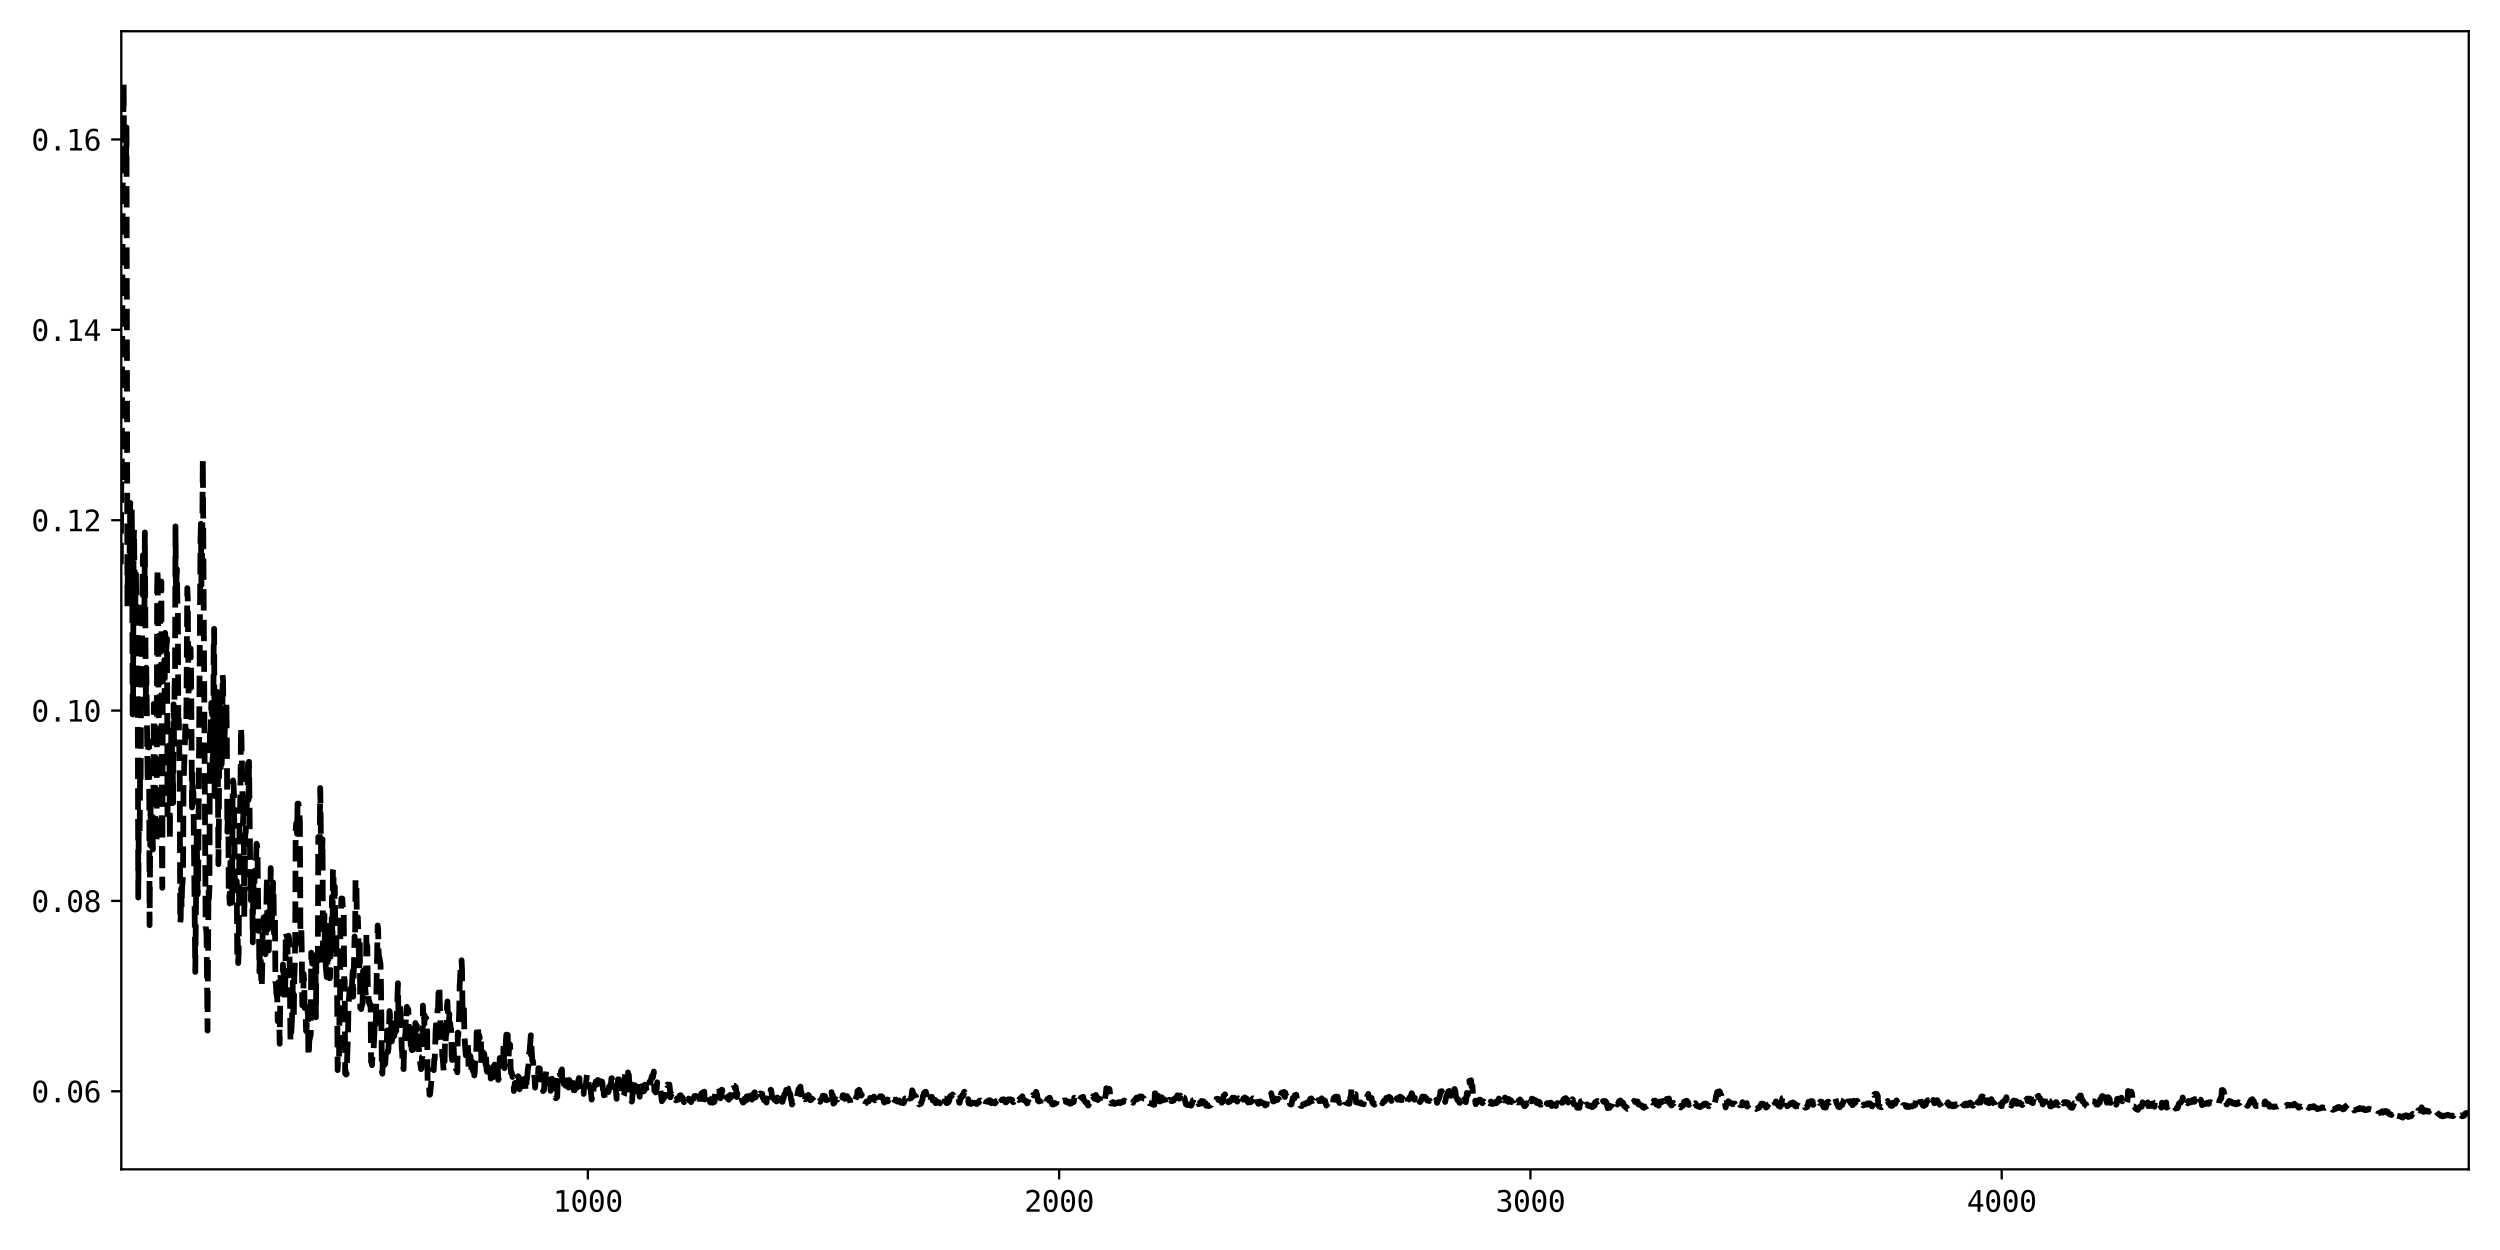 <?xml version="1.0" encoding="utf-8" standalone="no"?>
<!DOCTYPE svg PUBLIC "-//W3C//DTD SVG 1.1//EN"
  "http://www.w3.org/Graphics/SVG/1.1/DTD/svg11.dtd">
<svg xmlns:xlink="http://www.w3.org/1999/xlink" width="864pt" height="432pt" viewBox="0 0 864 432" xmlns="http://www.w3.org/2000/svg" version="1.1">
 <defs>
  <style type="text/css">*{stroke-linejoin: round; stroke-linecap: butt}</style>
 </defs>
 <g id="figure_1">
  <g id="patch_1">
   <path d="M 0 432 
L 864 432 
L 864 0 
L 0 0 
z
" style="fill: #ffffff"/>
  </g>
  <g id="axes_1">
   <g id="patch_2">
    <path d="M 41.92 404.12 
L 853.2 404.12 
L 853.2 10.8 
L 41.92 10.8 
z
" style="fill: #ffffff"/>
   </g>
   <g id="matplotlib.axis_1">
    <g id="xtick_1">
     <g id="line2d_1">
      <defs>
       <path id="m1eb594df19" d="M 0 0 
L 0 3.5 
" style="stroke: #000000; stroke-width: 0.8"/>
      </defs>
      <g>
       <use xlink:href="#m1eb594df19" x="203.166" y="404.12" style="stroke: #000000; stroke-width: 0.8"/>
      </g>
     </g>
     <g id="text_1">
      <!-- 1000 -->
      <g transform="translate(191.126 418.772) scale(0.1 -0.1)">
       <defs>
        <path id="DejaVuSansMono-31" d="M 844 531 
L 1825 531 
L 1825 4097 
L 769 3859 
L 769 4434 
L 1819 4666 
L 2450 4666 
L 2450 531 
L 3419 531 
L 3419 0 
L 844 0 
L 844 531 
z
" transform="scale(0.016)"/>
        <path id="DejaVuSansMono-30" d="M 1509 2344 
Q 1509 2516 1629 2641 
Q 1750 2766 1919 2766 
Q 2094 2766 2219 2641 
Q 2344 2516 2344 2344 
Q 2344 2169 2220 2047 
Q 2097 1925 1919 1925 
Q 1744 1925 1626 2044 
Q 1509 2163 1509 2344 
z
M 1925 4250 
Q 1484 4250 1267 3775 
Q 1050 3300 1050 2328 
Q 1050 1359 1267 884 
Q 1484 409 1925 409 
Q 2369 409 2586 884 
Q 2803 1359 2803 2328 
Q 2803 3300 2586 3775 
Q 2369 4250 1925 4250 
z
M 1925 4750 
Q 2672 4750 3055 4137 
Q 3438 3525 3438 2328 
Q 3438 1134 3055 521 
Q 2672 -91 1925 -91 
Q 1178 -91 797 521 
Q 416 1134 416 2328 
Q 416 3525 797 4137 
Q 1178 4750 1925 4750 
z
" transform="scale(0.016)"/>
       </defs>
       <use xlink:href="#DejaVuSansMono-31"/>
       <use xlink:href="#DejaVuSansMono-30" x="60.205"/>
       <use xlink:href="#DejaVuSansMono-30" x="120.41"/>
       <use xlink:href="#DejaVuSansMono-30" x="180.615"/>
      </g>
     </g>
    </g>
    <g id="xtick_2">
     <g id="line2d_2">
      <g>
       <use xlink:href="#m1eb594df19" x="366.041" y="404.12" style="stroke: #000000; stroke-width: 0.8"/>
      </g>
     </g>
     <g id="text_2">
      <!-- 2000 -->
      <g transform="translate(354 418.772) scale(0.1 -0.1)">
       <defs>
        <path id="DejaVuSansMono-32" d="M 1166 531 
L 3309 531 
L 3309 0 
L 475 0 
L 475 531 
Q 1059 1147 1496 1619 
Q 1934 2091 2100 2284 
Q 2413 2666 2522 2902 
Q 2631 3138 2631 3384 
Q 2631 3775 2401 3997 
Q 2172 4219 1772 4219 
Q 1488 4219 1175 4116 
Q 863 4013 513 3803 
L 513 4441 
Q 834 4594 1145 4672 
Q 1456 4750 1759 4750 
Q 2444 4750 2861 4386 
Q 3278 4022 3278 3431 
Q 3278 3131 3139 2831 
Q 3000 2531 2688 2169 
Q 2513 1966 2180 1606 
Q 1847 1247 1166 531 
z
" transform="scale(0.016)"/>
       </defs>
       <use xlink:href="#DejaVuSansMono-32"/>
       <use xlink:href="#DejaVuSansMono-30" x="60.205"/>
       <use xlink:href="#DejaVuSansMono-30" x="120.41"/>
       <use xlink:href="#DejaVuSansMono-30" x="180.615"/>
      </g>
     </g>
    </g>
    <g id="xtick_3">
     <g id="line2d_3">
      <g>
       <use xlink:href="#m1eb594df19" x="528.916" y="404.12" style="stroke: #000000; stroke-width: 0.8"/>
      </g>
     </g>
     <g id="text_3">
      <!-- 3000 -->
      <g transform="translate(516.875 418.772) scale(0.1 -0.1)">
       <defs>
        <path id="DejaVuSansMono-33" d="M 2425 2497 
Q 2884 2375 3128 2064 
Q 3372 1753 3372 1288 
Q 3372 644 2939 276 
Q 2506 -91 1741 -91 
Q 1419 -91 1084 -31 
Q 750 28 428 141 
L 428 769 
Q 747 603 1056 522 
Q 1366 441 1672 441 
Q 2191 441 2469 675 
Q 2747 909 2747 1350 
Q 2747 1756 2469 1995 
Q 2191 2234 1716 2234 
L 1234 2234 
L 1234 2753 
L 1716 2753 
Q 2150 2753 2394 2943 
Q 2638 3134 2638 3475 
Q 2638 3834 2411 4026 
Q 2184 4219 1766 4219 
Q 1488 4219 1191 4156 
Q 894 4094 569 3969 
L 569 4550 
Q 947 4650 1242 4700 
Q 1538 4750 1766 4750 
Q 2447 4750 2855 4408 
Q 3263 4066 3263 3500 
Q 3263 3116 3048 2859 
Q 2834 2603 2425 2497 
z
" transform="scale(0.016)"/>
       </defs>
       <use xlink:href="#DejaVuSansMono-33"/>
       <use xlink:href="#DejaVuSansMono-30" x="60.205"/>
       <use xlink:href="#DejaVuSansMono-30" x="120.41"/>
       <use xlink:href="#DejaVuSansMono-30" x="180.615"/>
      </g>
     </g>
    </g>
    <g id="xtick_4">
     <g id="line2d_4">
      <g>
       <use xlink:href="#m1eb594df19" x="691.791" y="404.12" style="stroke: #000000; stroke-width: 0.8"/>
      </g>
     </g>
     <g id="text_4">
      <!-- 4000 -->
      <g transform="translate(679.75 418.772) scale(0.1 -0.1)">
       <defs>
        <path id="DejaVuSansMono-34" d="M 2297 4091 
L 825 1625 
L 2297 1625 
L 2297 4091 
z
M 2194 4666 
L 2925 4666 
L 2925 1625 
L 3547 1625 
L 3547 1113 
L 2925 1113 
L 2925 0 
L 2297 0 
L 2297 1113 
L 319 1113 
L 319 1709 
L 2194 4666 
z
" transform="scale(0.016)"/>
       </defs>
       <use xlink:href="#DejaVuSansMono-34"/>
       <use xlink:href="#DejaVuSansMono-30" x="60.205"/>
       <use xlink:href="#DejaVuSansMono-30" x="120.41"/>
       <use xlink:href="#DejaVuSansMono-30" x="180.615"/>
      </g>
     </g>
    </g>
   </g>
   <g id="matplotlib.axis_2">
    <g id="ytick_1">
     <g id="line2d_5">
      <defs>
       <path id="m760f7093e4" d="M 0 0 
L -3.5 0 
" style="stroke: #000000; stroke-width: 0.8"/>
      </defs>
      <g>
       <use xlink:href="#m760f7093e4" x="41.92" y="377.145" style="stroke: #000000; stroke-width: 0.8"/>
      </g>
     </g>
     <g id="text_5">
      <!-- 0.06 -->
      <g transform="translate(10.839 380.971) scale(0.1 -0.1)">
       <defs>
        <path id="DejaVuSansMono-2e" d="M 1528 953 
L 2316 953 
L 2316 0 
L 1528 0 
L 1528 953 
z
" transform="scale(0.016)"/>
        <path id="DejaVuSansMono-36" d="M 3097 4563 
L 3097 3981 
Q 2900 4097 2678 4158 
Q 2456 4219 2216 4219 
Q 1616 4219 1306 3767 
Q 997 3316 997 2438 
Q 1147 2750 1412 2917 
Q 1678 3084 2022 3084 
Q 2697 3084 3067 2670 
Q 3438 2256 3438 1497 
Q 3438 741 3056 325 
Q 2675 -91 1984 -91 
Q 1172 -91 794 492 
Q 416 1075 416 2328 
Q 416 3509 870 4129 
Q 1325 4750 2188 4750 
Q 2419 4750 2650 4701 
Q 2881 4653 3097 4563 
z
M 1972 2591 
Q 1569 2591 1337 2300 
Q 1106 2009 1106 1497 
Q 1106 984 1337 693 
Q 1569 403 1972 403 
Q 2391 403 2603 679 
Q 2816 956 2816 1497 
Q 2816 2041 2603 2316 
Q 2391 2591 1972 2591 
z
" transform="scale(0.016)"/>
       </defs>
       <use xlink:href="#DejaVuSansMono-30"/>
       <use xlink:href="#DejaVuSansMono-2e" x="60.205"/>
       <use xlink:href="#DejaVuSansMono-30" x="120.41"/>
       <use xlink:href="#DejaVuSansMono-36" x="180.615"/>
      </g>
     </g>
    </g>
    <g id="ytick_2">
     <g id="line2d_6">
      <g>
       <use xlink:href="#m760f7093e4" x="41.92" y="311.356" style="stroke: #000000; stroke-width: 0.8"/>
      </g>
     </g>
     <g id="text_6">
      <!-- 0.08 -->
      <g transform="translate(10.839 315.182) scale(0.1 -0.1)">
       <defs>
        <path id="DejaVuSansMono-38" d="M 1925 2216 
Q 1503 2216 1273 1980 
Q 1044 1744 1044 1313 
Q 1044 881 1276 642 
Q 1509 403 1925 403 
Q 2350 403 2579 639 
Q 2809 875 2809 1313 
Q 2809 1741 2576 1978 
Q 2344 2216 1925 2216 
z
M 1375 2478 
Q 972 2581 745 2862 
Q 519 3144 519 3541 
Q 519 4097 897 4423 
Q 1275 4750 1925 4750 
Q 2578 4750 2956 4423 
Q 3334 4097 3334 3541 
Q 3334 3144 3107 2862 
Q 2881 2581 2478 2478 
Q 2947 2375 3195 2062 
Q 3444 1750 3444 1253 
Q 3444 622 3041 265 
Q 2638 -91 1925 -91 
Q 1213 -91 811 264 
Q 409 619 409 1247 
Q 409 1747 657 2061 
Q 906 2375 1375 2478 
z
M 1147 3481 
Q 1147 3106 1347 2909 
Q 1547 2713 1925 2713 
Q 2306 2713 2506 2909 
Q 2706 3106 2706 3481 
Q 2706 3863 2507 4063 
Q 2309 4263 1925 4263 
Q 1547 4263 1347 4061 
Q 1147 3859 1147 3481 
z
" transform="scale(0.016)"/>
       </defs>
       <use xlink:href="#DejaVuSansMono-30"/>
       <use xlink:href="#DejaVuSansMono-2e" x="60.205"/>
       <use xlink:href="#DejaVuSansMono-30" x="120.41"/>
       <use xlink:href="#DejaVuSansMono-38" x="180.615"/>
      </g>
     </g>
    </g>
    <g id="ytick_3">
     <g id="line2d_7">
      <g>
       <use xlink:href="#m760f7093e4" x="41.92" y="245.568" style="stroke: #000000; stroke-width: 0.8"/>
      </g>
     </g>
     <g id="text_7">
      <!-- 0.10 -->
      <g transform="translate(10.839 249.394) scale(0.1 -0.1)">
       <use xlink:href="#DejaVuSansMono-30"/>
       <use xlink:href="#DejaVuSansMono-2e" x="60.205"/>
       <use xlink:href="#DejaVuSansMono-31" x="120.41"/>
       <use xlink:href="#DejaVuSansMono-30" x="180.615"/>
      </g>
     </g>
    </g>
    <g id="ytick_4">
     <g id="line2d_8">
      <g>
       <use xlink:href="#m760f7093e4" x="41.92" y="179.78" style="stroke: #000000; stroke-width: 0.8"/>
      </g>
     </g>
     <g id="text_8">
      <!-- 0.12 -->
      <g transform="translate(10.839 183.606) scale(0.1 -0.1)">
       <use xlink:href="#DejaVuSansMono-30"/>
       <use xlink:href="#DejaVuSansMono-2e" x="60.205"/>
       <use xlink:href="#DejaVuSansMono-31" x="120.41"/>
       <use xlink:href="#DejaVuSansMono-32" x="180.615"/>
      </g>
     </g>
    </g>
    <g id="ytick_5">
     <g id="line2d_9">
      <g>
       <use xlink:href="#m760f7093e4" x="41.92" y="113.991" style="stroke: #000000; stroke-width: 0.8"/>
      </g>
     </g>
     <g id="text_9">
      <!-- 0.14 -->
      <g transform="translate(10.839 117.817) scale(0.1 -0.1)">
       <use xlink:href="#DejaVuSansMono-30"/>
       <use xlink:href="#DejaVuSansMono-2e" x="60.205"/>
       <use xlink:href="#DejaVuSansMono-31" x="120.41"/>
       <use xlink:href="#DejaVuSansMono-34" x="180.615"/>
      </g>
     </g>
    </g>
    <g id="ytick_6">
     <g id="line2d_10">
      <g>
       <use xlink:href="#m760f7093e4" x="41.92" y="48.203" style="stroke: #000000; stroke-width: 0.8"/>
      </g>
     </g>
     <g id="text_10">
      <!-- 0.16 -->
      <g transform="translate(10.839 52.029) scale(0.1 -0.1)">
       <use xlink:href="#DejaVuSansMono-30"/>
       <use xlink:href="#DejaVuSansMono-2e" x="60.205"/>
       <use xlink:href="#DejaVuSansMono-31" x="120.41"/>
       <use xlink:href="#DejaVuSansMono-36" x="180.615"/>
      </g>
     </g>
    </g>
   </g>
   <g id="line2d_11">
    <path d="M 41.757 195.009 
L 41.92 165.746 
L 42.083 167.085 
L 42.409 65.191 
L 42.734 28.678 
L 42.897 55.771 
L 43.386 50.521 
L 43.549 58.342 
L 43.712 44.032 
L 44.037 209.651 
L 44.2 195.534 
L 44.363 207.922 
L 44.526 198.529 
L 44.689 199.682 
L 45.015 173.825 
L 45.177 196.775 
L 45.503 174.864 
L 45.666 187.056 
L 45.829 246.924 
L 45.992 242.342 
L 46.155 188.932 
L 46.318 183.069 
L 46.643 213.512 
L 46.969 198.327 
L 47.621 245.212 
L 47.783 310.194 
L 47.946 288.56 
L 48.109 286.493 
L 48.272 287.948 
L 48.435 263.984 
L 48.598 270.943 
L 48.761 235.563 
L 48.924 234.226 
L 49.086 220.738 
L 49.249 197.941 
L 49.412 191.85 
L 49.575 213.808 
L 49.738 213.027 
L 49.901 215.006 
L 50.064 184.021 
L 50.389 242.076 
L 50.552 230.757 
L 51.041 270.731 
L 51.204 256.005 
L 51.367 258.35 
L 51.53 257.574 
L 51.692 319.747 
L 52.018 278.921 
L 52.181 292.448 
L 52.344 285.134 
L 52.507 290.407 
L 52.67 282.267 
L 52.833 293.574 
L 52.995 280.321 
L 53.158 243.255 
L 53.321 244.927 
L 53.484 255.067 
L 53.647 282.462 
L 53.973 291.334 
L 54.136 289.57 
L 54.298 203.823 
L 54.461 196.506 
L 54.624 211.467 
L 54.787 247.266 
L 54.95 249.373 
L 55.113 243.668 
L 55.439 206.63 
L 55.601 205.437 
L 55.764 200.989 
L 55.927 292.461 
L 56.09 306.817 
L 56.253 229.667 
L 56.416 227.781 
L 56.579 227.665 
L 56.742 226.895 
L 56.904 241.826 
L 57.067 218.717 
L 57.393 225.413 
L 57.719 220.731 
L 57.882 281.464 
L 58.045 273.58 
L 58.207 257.707 
L 58.37 264.16 
L 58.533 257.467 
L 58.696 290.337 
L 58.859 270.587 
L 59.022 270.8 
L 59.185 253.129 
L 59.348 252.412 
L 59.51 264.751 
L 59.673 263.925 
L 59.836 277.473 
L 59.999 243.41 
L 60.162 257.168 
L 60.325 237.389 
L 60.488 233.208 
L 60.651 181.923 
L 60.813 204.757 
L 61.139 196.66 
L 61.302 208.129 
L 61.465 210.052 
L 61.628 253.25 
L 61.791 248.624 
L 62.116 268.56 
L 62.279 318.98 
L 62.442 317.471 
L 62.605 307.11 
L 62.768 313.578 
L 62.931 306.527 
L 63.094 305.047 
L 63.257 301.666 
L 63.419 271.984 
L 63.908 256.618 
L 64.071 248.895 
L 64.234 254.969 
L 64.397 250.301 
L 64.722 203.251 
L 64.885 206.557 
L 65.211 244.563 
L 65.537 246.027 
L 65.7 229.123 
L 65.863 224.133 
L 66.025 230.793 
L 66.351 279.048 
L 66.514 267.375 
L 66.677 273.799 
L 66.84 273.702 
L 67.491 335.895 
L 67.98 288.511 
L 68.306 309.135 
L 68.469 307.358 
L 69.283 186.716 
L 69.446 181.005 
L 69.609 202.225 
L 69.772 201.71 
L 70.097 158.684 
L 71.075 320.512 
L 71.237 320.974 
L 71.4 323.767 
L 71.726 356.163 
L 72.052 307.497 
L 72.215 310.455 
L 72.378 306.739 
L 72.54 253.685 
L 72.703 256.858 
L 73.029 242.979 
L 73.192 246.443 
L 73.355 246.399 
L 73.518 266.861 
L 73.681 256.369 
L 73.843 223.84 
L 74.006 217.329 
L 74.169 274.875 
L 74.332 275.188 
L 74.495 249.486 
L 74.658 244.379 
L 74.821 252.587 
L 74.984 250.286 
L 75.146 239.116 
L 75.472 298.654 
L 75.635 284.885 
L 75.798 248.723 
L 75.961 242.656 
L 76.287 266.941 
L 76.449 264.364 
L 76.612 264.059 
L 76.775 259.56 
L 76.938 233.113 
L 77.101 235.267 
L 77.264 257.84 
L 77.427 252.289 
L 77.59 255.299 
L 77.752 250.73 
L 77.915 250.281 
L 78.078 252.732 
L 78.241 242.319 
L 78.404 256.952 
L 78.567 287.49 
L 78.893 278.094 
L 79.055 309.214 
L 79.218 308.65 
L 79.381 312.247 
L 79.544 300.356 
L 79.707 297.059 
L 79.87 307.629 
L 80.033 308.148 
L 80.196 311.971 
L 80.358 277.381 
L 80.521 269.713 
L 80.684 270.693 
L 80.847 274.335 
L 81.173 303.935 
L 81.499 309.273 
L 81.661 308.108 
L 81.824 304.547 
L 81.987 330.816 
L 82.15 324.709 
L 82.313 332.851 
L 82.476 329.38 
L 82.802 279.703 
L 82.964 280.097 
L 83.127 269.844 
L 83.29 251.249 
L 83.453 255.15 
L 83.942 284.535 
L 84.105 281.316 
L 84.267 290.625 
L 84.43 316.89 
L 84.756 288.135 
L 84.919 287.779 
L 85.408 275.116 
L 85.57 272.75 
L 85.733 262.009 
L 85.896 276.468 
L 86.059 263.257 
L 86.548 307.169 
L 86.711 311.107 
L 86.873 302.08 
L 87.036 309.077 
L 87.199 310.314 
L 87.362 325.694 
L 87.525 303.713 
L 87.688 308.908 
L 87.851 308.854 
L 88.014 300.889 
L 88.176 302.207 
L 88.339 301.636 
L 88.665 291.587 
L 88.828 291.985 
L 88.991 293.747 
L 89.317 321.723 
L 89.479 319.944 
L 89.642 335.865 
L 89.805 328.823 
L 90.131 332.02 
L 90.294 339.24 
L 90.457 341.115 
L 90.62 334.62 
L 90.782 319.651 
L 90.945 318.703 
L 91.108 317.064 
L 91.271 317.268 
L 91.434 322.335 
L 91.597 322.729 
L 91.76 329.785 
L 92.248 303.014 
L 92.411 323.201 
L 92.574 323.008 
L 92.9 328.453 
L 93.063 315.039 
L 93.226 311.484 
L 93.388 313.7 
L 93.551 300.013 
L 93.877 319.218 
L 94.04 316.641 
L 94.203 315.967 
L 94.366 304.949 
L 94.529 307.469 
L 94.691 322.523 
L 94.854 321.47 
L 95.017 316.365 
L 95.18 339.458 
L 95.343 339.526 
L 95.506 343.507 
L 95.669 344.068 
L 95.832 345.399 
L 95.994 352.946 
L 96.157 352.779 
L 96.32 351.16 
L 96.483 350.84 
L 96.646 360.726 
L 96.972 336.591 
L 97.135 336.436 
L 97.297 339.221 
L 97.46 338.267 
L 97.623 341.71 
L 97.786 333.311 
L 97.949 336.343 
L 98.275 334.277 
L 98.438 345.311 
L 98.6 339.614 
L 98.763 322.087 
L 99.089 323.675 
L 99.252 323.643 
L 99.415 329.822 
L 99.578 329.758 
L 99.741 323.386 
L 99.903 324.572 
L 100.066 329.852 
L 100.392 359.826 
L 100.555 358.597 
L 100.881 352.945 
L 101.206 339.335 
L 101.369 351.61 
L 101.532 351.945 
L 101.695 338.172 
L 101.858 334.267 
L 102.021 324.23 
L 102.184 286.749 
L 102.347 284.56 
L 102.672 288.16 
L 102.835 277.714 
L 102.998 277.895 
L 103.161 277.735 
L 103.324 279.085 
L 103.65 284.111 
L 103.812 322.728 
L 103.975 326.556 
L 104.138 320.017 
L 104.301 329.839 
L 104.464 347.457 
L 104.627 345.605 
L 104.79 345.644 
L 104.953 336.596 
L 105.115 338.747 
L 105.278 348.371 
L 105.441 348.129 
L 105.604 349.334 
L 105.767 356.279 
L 105.93 356.478 
L 106.093 351.267 
L 106.256 351.147 
L 106.418 348.018 
L 106.581 365.131 
L 106.744 363.468 
L 106.907 359.47 
L 107.07 359.004 
L 107.396 357.424 
L 107.559 329.255 
L 107.884 333.028 
L 108.047 332.14 
L 108.21 334.157 
L 108.373 333.763 
L 108.699 337.115 
L 108.862 338.198 
L 109.024 332.821 
L 109.187 351.572 
L 109.35 328.17 
L 109.513 327.958 
L 109.676 331.14 
L 109.839 332.071 
L 110.002 289.288 
L 110.165 290.695 
L 110.327 290.217 
L 110.49 290.665 
L 110.653 272.322 
L 110.816 280.865 
L 110.979 299.6 
L 111.305 295.222 
L 111.468 290.059 
L 111.63 334.141 
L 111.793 322.164 
L 111.956 322.124 
L 112.119 316.185 
L 112.282 326.525 
L 112.445 327.243 
L 112.608 334.419 
L 112.933 337.708 
L 113.096 337.645 
L 113.259 319.935 
L 113.422 331.649 
L 113.585 331.486 
L 113.748 324.375 
L 113.911 338.114 
L 114.074 337.906 
L 114.236 325.115 
L 114.399 324.993 
L 114.562 326.74 
L 114.725 309.94 
L 114.888 328.194 
L 115.051 301.071 
L 115.214 300.204 
L 115.377 312.159 
L 115.539 311.614 
L 115.702 306.407 
L 115.865 319.005 
L 116.191 319.297 
L 116.354 343.122 
L 116.517 342.922 
L 116.68 369.836 
L 116.842 366.648 
L 117.005 366.479 
L 117.168 367.03 
L 117.331 348.234 
L 117.494 349.158 
L 117.657 316.263 
L 117.82 316.007 
L 117.983 310.498 
L 118.145 310.959 
L 118.308 310.576 
L 118.634 316.032 
L 118.797 315.779 
L 118.96 339.679 
L 119.123 338.632 
L 119.286 371.035 
L 119.448 369.935 
L 119.611 371.368 
L 119.774 371.245 
L 120.263 357.73 
L 120.426 347.889 
L 120.751 342.719 
L 120.914 343.046 
L 121.077 341.667 
L 121.24 344.345 
L 121.403 341.751 
L 121.566 341.553 
L 121.892 335.603 
L 122.054 344.444 
L 122.543 323.637 
L 122.706 326.243 
L 122.869 303.995 
L 123.032 304.467 
L 123.195 307.096 
L 123.357 318.932 
L 123.683 317.032 
L 124.172 334.757 
L 124.335 324.86 
L 124.498 348.32 
L 124.823 348.738 
L 125.149 347.068 
L 125.312 346.805 
L 125.475 335.548 
L 125.638 336.598 
L 125.801 335.291 
L 125.963 341.574 
L 126.126 340.454 
L 126.452 344.178 
L 126.615 322.86 
L 126.778 328.254 
L 126.941 326.895 
L 127.104 340.345 
L 127.429 346.371 
L 127.592 345.878 
L 127.755 347.272 
L 127.918 346.931 
L 128.081 347.264 
L 128.244 366.987 
L 128.407 367.12 
L 128.569 368.124 
L 128.732 364.207 
L 129.058 363.958 
L 129.547 353.532 
L 129.71 352.699 
L 129.872 354.024 
L 130.524 319.856 
L 130.687 321.217 
L 130.85 329.121 
L 131.013 330.84 
L 131.175 331.18 
L 131.501 333.168 
L 131.664 340.3 
L 131.99 370.354 
L 132.153 371.075 
L 132.316 365.151 
L 132.478 363.902 
L 132.641 363.588 
L 132.804 368.135 
L 132.967 367.718 
L 133.13 367.701 
L 133.456 362.336 
L 133.619 362.327 
L 133.781 356.124 
L 133.944 362.069 
L 134.107 363.524 
L 134.27 362.274 
L 134.596 349.418 
L 134.759 350.278 
L 134.922 356.768 
L 135.084 357.795 
L 135.247 353.404 
L 135.41 359.906 
L 135.573 358.837 
L 135.736 358.584 
L 135.899 356.465 
L 136.062 352.662 
L 136.225 358.099 
L 136.387 356.717 
L 136.55 356.852 
L 136.713 355.892 
L 136.876 357.956 
L 137.528 339.786 
L 137.69 350.21 
L 137.853 350.153 
L 138.016 346.96 
L 138.179 347.139 
L 138.342 348.475 
L 138.668 355.609 
L 138.831 362.159 
L 138.993 363.803 
L 139.156 368.578 
L 139.319 368.422 
L 139.482 369.479 
L 139.645 362.046 
L 140.134 356.533 
L 140.296 350.584 
L 140.459 351.597 
L 140.622 347.96 
L 140.785 349.301 
L 140.948 348.643 
L 141.111 348.873 
L 141.274 356.745 
L 141.437 357.796 
L 141.599 357.816 
L 141.762 353.849 
L 141.925 361.172 
L 142.088 357.84 
L 142.251 362.636 
L 142.414 362.958 
L 142.577 358.455 
L 142.74 358.717 
L 142.902 362.647 
L 143.228 354.763 
L 143.391 355.42 
L 143.554 353.542 
L 143.717 356.361 
L 144.043 354.416 
L 144.205 359.824 
L 144.368 359.371 
L 144.531 358.139 
L 144.694 360.304 
L 144.857 364.411 
L 145.508 369.489 
L 145.671 369.301 
L 145.834 365.252 
L 145.997 365.149 
L 146.16 347.528 
L 146.323 351.809 
L 146.486 350.283 
L 146.649 353.844 
L 146.811 350.967 
L 146.974 352.122 
L 147.3 351.845 
L 147.463 355.675 
L 147.626 356.244 
L 147.789 374.622 
L 147.952 374.33 
L 148.114 375.073 
L 148.277 375.082 
L 148.44 378.354 
L 148.603 378.288 
L 149.255 372.115 
L 149.417 369.975 
L 149.58 369.535 
L 149.743 369.548 
L 149.906 369.851 
L 150.069 366.099 
L 150.232 366.214 
L 150.558 355.835 
L 150.72 353.548 
L 151.046 358.736 
L 151.209 348.88 
L 151.372 348.661 
L 151.535 343.082 
L 151.698 343.851 
L 151.861 341.608 
L 152.186 353.321 
L 152.349 354.544 
L 152.512 354.566 
L 152.675 354.326 
L 152.838 364.921 
L 153.001 365.572 
L 153.326 370.172 
L 153.489 366.395 
L 153.652 366.803 
L 153.815 359.117 
L 153.978 360.28 
L 154.141 357.468 
L 154.304 357.353 
L 154.467 347.944 
L 154.629 346.103 
L 154.792 350.432 
L 154.955 349.987 
L 155.118 354.978 
L 155.281 350.432 
L 155.444 355.754 
L 155.607 353.641 
L 155.77 355.737 
L 155.932 355.633 
L 156.095 364.878 
L 156.258 366.351 
L 156.421 362.153 
L 156.584 362.569 
L 156.747 361.312 
L 157.073 368.235 
L 157.235 369.501 
L 157.398 368.905 
L 157.561 369.482 
L 157.887 369.75 
L 158.05 370.594 
L 158.213 356.849 
L 158.376 357.936 
L 158.701 349.809 
L 158.864 340.368 
L 159.027 338.022 
L 159.19 333.39 
L 159.516 331.886 
L 159.679 335.264 
L 159.841 349.06 
L 160.004 348.49 
L 160.167 349.959 
L 160.33 348.254 
L 160.493 357.829 
L 160.982 364.726 
L 161.144 364.116 
L 161.307 361.477 
L 161.47 361.349 
L 161.633 360.649 
L 161.796 362.821 
L 161.959 369.376 
L 162.122 368.892 
L 162.285 364.716 
L 162.447 364.857 
L 162.61 365.176 
L 162.936 369.868 
L 163.099 366.783 
L 163.425 370.135 
L 163.588 370.443 
L 163.75 366.514 
L 163.913 371.685 
L 164.076 370.476 
L 164.239 366.273 
L 164.402 365.409 
L 164.565 365.348 
L 164.728 357.298 
L 164.891 354.774 
L 165.053 355.382 
L 165.216 354.954 
L 165.379 359.502 
L 165.542 357.613 
L 165.705 358.043 
L 165.868 359.754 
L 166.031 359.474 
L 166.194 358.484 
L 166.356 367.81 
L 166.519 365.598 
L 166.682 364.969 
L 166.845 363.573 
L 167.171 364.579 
L 167.334 364.108 
L 167.659 366.879 
L 167.822 368.02 
L 167.985 364.858 
L 168.148 369.612 
L 168.311 370.383 
L 168.474 368.592 
L 168.637 368.703 
L 168.8 369.291 
L 169.125 371.271 
L 169.288 371.365 
L 169.451 370.164 
L 169.614 372.769 
L 169.777 369.601 
L 169.94 369.261 
L 170.103 372.392 
L 170.265 371.912 
L 170.428 372.289 
L 170.591 368.456 
L 170.754 368.604 
L 170.917 367.914 
L 171.243 369.285 
L 171.406 372.006 
L 171.568 372.08 
L 171.894 368.641 
L 172.057 369.405 
L 172.22 373.195 
L 172.383 372.701 
L 172.709 365.65 
L 172.871 367.559 
L 173.197 367.979 
L 173.36 370.048 
L 173.523 370.643 
L 173.849 368.858 
L 174.012 360.909 
L 174.337 369.18 
L 174.5 367.704 
L 174.663 367.619 
L 174.826 359.775 
L 174.989 357.56 
L 175.315 360.116 
L 175.477 357.64 
L 175.64 366.026 
L 175.803 365.072 
L 175.966 360.711 
L 176.129 361.515 
L 176.292 361.059 
L 176.455 368.56 
L 176.618 370.888 
L 176.78 370.575 
L 176.943 370.995 
L 177.106 372.207 
L 177.269 372.02 
L 177.432 372.712 
L 177.595 377.049 
L 177.921 374.274 
L 178.083 374.617 
L 178.246 374.665 
L 178.409 374.224 
L 178.572 374.235 
L 178.735 375.912 
L 178.898 372.245 
L 179.061 371.944 
L 179.224 372.139 
L 179.549 376.462 
L 179.875 374.78 
L 180.038 371.736 
L 180.201 371.798 
L 180.364 372.261 
L 180.689 374.393 
L 180.852 374.251 
L 181.015 373.96 
L 181.178 372.874 
L 181.504 374.152 
L 181.667 377.102 
L 181.83 377.168 
L 181.992 373.463 
L 182.155 372.637 
L 182.481 369.065 
L 182.644 368.225 
L 182.807 364.1 
L 182.97 364.184 
L 183.458 357.781 
L 183.947 366.693 
L 184.11 366.447 
L 184.273 367.125 
L 184.436 371.177 
L 184.598 371.397 
L 184.761 372.81 
L 184.924 375.889 
L 185.087 373.899 
L 185.576 372.278 
L 185.739 373.012 
L 185.901 371.947 
L 186.064 369.178 
L 186.39 369.423 
L 186.553 369.276 
L 186.716 372.875 
L 186.879 373.116 
L 187.042 372.985 
L 187.53 375.362 
L 187.693 377.09 
L 187.856 376.731 
L 188.019 376.651 
L 188.182 373.67 
L 188.507 372.505 
L 188.833 369.691 
L 189.159 370.694 
L 189.485 371.957 
L 189.648 372.054 
L 189.81 374.493 
L 189.973 373.418 
L 190.136 374.297 
L 190.299 376.998 
L 190.462 373.005 
L 190.788 372.807 
L 190.951 373.776 
L 191.113 373.577 
L 191.439 374.799 
L 191.602 376.154 
L 191.928 374.922 
L 192.091 379.575 
L 192.254 379.276 
L 192.416 379.331 
L 192.579 379.076 
L 192.742 373.244 
L 192.905 371.9 
L 193.068 371.565 
L 193.231 370.064 
L 193.557 371.425 
L 193.719 371.498 
L 193.882 370.155 
L 194.045 370.253 
L 194.208 369.587 
L 194.371 375.627 
L 194.697 373.357 
L 194.86 374.672 
L 195.022 374.681 
L 195.185 374.486 
L 195.348 373.619 
L 195.511 375.272 
L 195.674 374.435 
L 195.837 375.181 
L 196 371.882 
L 196.325 375.653 
L 196.488 375.878 
L 196.651 373.239 
L 196.814 373.364 
L 196.977 374.163 
L 197.14 374.017 
L 197.303 373.469 
L 197.466 373.409 
L 197.628 375.673 
L 197.954 374.88 
L 198.117 374.272 
L 198.28 376.777 
L 198.606 376.806 
L 198.769 373.329 
L 198.931 374.264 
L 199.094 373.735 
L 199.42 375.48 
L 200.072 372.569 
L 200.234 372.593 
L 200.397 376.026 
L 200.56 376.267 
L 200.723 377.062 
L 200.886 377.043 
L 201.049 376.722 
L 201.212 377.317 
L 201.375 376.892 
L 201.537 377.805 
L 201.7 378.063 
L 201.863 375.565 
L 202.189 375.242 
L 202.352 375.393 
L 202.515 374.364 
L 202.84 371.466 
L 203.003 373.182 
L 203.166 372.969 
L 203.329 372.985 
L 203.492 375.45 
L 203.655 375.734 
L 203.818 375.653 
L 203.981 375.747 
L 204.143 376.688 
L 204.469 380.022 
L 204.632 379.054 
L 204.958 379.679 
L 205.121 376.162 
L 205.935 373.744 
L 206.098 373.829 
L 206.261 374.813 
L 206.424 374.789 
L 206.587 373.223 
L 206.749 374.637 
L 206.912 375.064 
L 207.075 373.662 
L 207.238 374.13 
L 207.401 373.6 
L 207.727 374.007 
L 208.052 373.773 
L 208.215 374.512 
L 208.378 376.52 
L 208.541 376.5 
L 208.704 378.518 
L 208.867 378.345 
L 209.03 379.922 
L 209.355 380.17 
L 209.518 380.1 
L 209.681 379.705 
L 210.007 377.239 
L 210.17 377.486 
L 210.333 377.215 
L 210.496 375.543 
L 210.821 375.661 
L 210.984 374.678 
L 211.147 374.562 
L 211.31 372.646 
L 211.473 372.633 
L 211.636 374.141 
L 211.799 373.921 
L 211.961 373.96 
L 212.124 375.858 
L 212.45 375.235 
L 212.613 375.97 
L 212.776 376.004 
L 213.102 379.745 
L 213.264 374.871 
L 213.427 375.109 
L 213.59 373.004 
L 213.753 373.087 
L 213.916 373.014 
L 214.079 373.461 
L 214.242 373.437 
L 214.567 374.093 
L 214.73 373.838 
L 214.893 377.145 
L 215.056 377.141 
L 215.219 379.328 
L 215.382 379.136 
L 215.708 378.356 
L 216.033 371.429 
L 216.196 370.152 
L 216.359 370.177 
L 216.522 371.313 
L 216.685 370.92 
L 216.848 371.073 
L 217.011 370.621 
L 217.173 371.375 
L 217.336 371.494 
L 217.662 378.456 
L 217.825 380.21 
L 217.988 380.047 
L 218.314 380.718 
L 218.476 380.361 
L 218.639 377.229 
L 218.965 377.038 
L 219.128 374.436 
L 219.291 374.115 
L 219.454 373.193 
L 219.617 373.481 
L 219.779 373.212 
L 219.942 373.197 
L 220.105 373.513 
L 220.268 377.277 
L 220.431 376.348 
L 220.594 376.478 
L 220.757 377.644 
L 220.92 377.998 
L 221.082 379.044 
L 221.245 377.324 
L 221.408 377.312 
L 221.571 377.514 
L 221.734 375.866 
L 221.897 375.354 
L 222.06 376.418 
L 222.223 376.357 
L 222.385 377.19 
L 222.711 376.702 
L 222.874 374.864 
L 223.037 375.059 
L 223.2 374.987 
L 223.363 376.645 
L 223.526 377.062 
L 223.851 377.251 
L 224.014 376.847 
L 224.34 377.185 
L 224.503 373.802 
L 224.666 373.881 
L 224.829 373.759 
L 225.154 372.407 
L 225.317 371.805 
L 225.48 371.861 
L 225.643 372.378 
L 225.969 370.32 
L 226.132 376.938 
L 226.457 377 
L 226.62 377.57 
L 226.783 376.389 
L 226.946 376.32 
L 227.109 374.038 
L 227.435 375.464 
L 227.597 376.367 
L 227.923 376.69 
L 228.086 376.831 
L 228.249 376.69 
L 228.738 380.595 
L 228.9 380.051 
L 229.063 380.125 
L 229.389 379.433 
L 229.715 379.257 
L 230.041 374.959 
L 230.203 374.685 
L 230.366 374.795 
L 230.529 375.051 
L 230.692 374.822 
L 231.181 375.117 
L 231.344 374.818 
L 231.506 376.328 
L 231.669 379.223 
L 231.995 377.973 
L 232.158 378.211 
L 232.321 377.875 
L 232.484 378.08 
L 232.809 377.982 
L 232.972 378.066 
L 233.624 380.289 
L 233.787 380.145 
L 233.95 379.629 
L 234.275 380.106 
L 234.927 378.588 
L 235.253 378.508 
L 235.415 378.811 
L 235.578 379.877 
L 235.904 379.348 
L 236.067 379.782 
L 236.393 380.908 
L 236.556 380.431 
L 236.718 380.58 
L 236.881 380.2 
L 237.044 380.277 
L 237.207 379.387 
L 237.533 380.206 
L 237.696 380.156 
L 238.021 379.654 
L 238.184 380.304 
L 238.51 380.328 
L 238.673 380.053 
L 238.836 380.891 
L 238.999 379.968 
L 239.65 379.763 
L 239.813 379.651 
L 239.976 378.796 
L 240.139 378.771 
L 240.302 379.043 
L 240.465 378.736 
L 240.627 379.792 
L 240.953 380.165 
L 241.279 380.686 
L 241.442 380.356 
L 241.768 381.499 
L 241.93 378.634 
L 242.256 378.475 
L 242.419 377.857 
L 242.908 377.526 
L 243.071 377.696 
L 243.233 377.593 
L 243.396 377.276 
L 243.559 379.981 
L 243.722 378.912 
L 243.885 378.715 
L 244.048 379.218 
L 244.211 379.098 
L 244.374 379.29 
L 244.536 378.974 
L 244.699 379.212 
L 244.862 379 
L 245.188 379.553 
L 245.351 380.804 
L 245.514 381.024 
L 245.677 380.776 
L 245.839 380.936 
L 246.002 380.634 
L 246.165 381.101 
L 246.328 381.099 
L 246.491 380.61 
L 246.654 380.846 
L 246.817 380.877 
L 246.98 380.573 
L 247.142 377.377 
L 247.468 377.262 
L 247.794 377.486 
L 247.957 377.402 
L 248.283 376.063 
L 248.445 376.034 
L 248.608 376.256 
L 248.771 379.31 
L 248.934 379.576 
L 249.26 379.164 
L 249.586 376.66 
L 249.911 378.662 
L 250.074 378.679 
L 250.237 377.99 
L 250.4 378.129 
L 250.563 377.99 
L 250.726 378.296 
L 250.889 378.14 
L 251.051 378.393 
L 251.214 379.448 
L 251.377 379.522 
L 251.703 379.042 
L 251.866 380.069 
L 252.029 379.463 
L 252.192 379.46 
L 252.354 378.543 
L 252.517 378.588 
L 252.68 379.23 
L 253.006 376.341 
L 253.169 376.493 
L 253.495 374.834 
L 253.657 375.243 
L 253.82 375.238 
L 253.983 376.066 
L 254.309 375.697 
L 254.635 379.147 
L 254.798 377.799 
L 254.96 379.009 
L 255.286 379.153 
L 255.449 379.344 
L 255.612 379.011 
L 255.938 379.649 
L 256.101 379.62 
L 256.263 379.076 
L 256.426 380.361 
L 256.589 380.573 
L 256.752 381.028 
L 256.915 381.02 
L 257.078 380.83 
L 257.241 379.762 
L 257.404 379.959 
L 257.729 379.915 
L 257.892 380.319 
L 258.055 378.914 
L 258.544 378.815 
L 258.707 379.017 
L 258.869 380.628 
L 259.032 380.633 
L 259.195 380.86 
L 259.358 378.956 
L 259.521 378.555 
L 259.684 379.966 
L 259.847 380.033 
L 260.01 379.689 
L 260.172 379.68 
L 260.661 377.601 
L 260.824 377.484 
L 260.987 379.327 
L 261.15 379.252 
L 261.475 378.636 
L 261.638 378.408 
L 261.801 378.577 
L 261.964 378.018 
L 262.127 378.119 
L 262.29 378.894 
L 262.453 378.073 
L 262.616 378.074 
L 262.778 377.86 
L 262.941 378.352 
L 263.43 378.016 
L 263.593 379.391 
L 263.756 379.494 
L 263.919 379.729 
L 264.081 380.286 
L 264.57 380.341 
L 264.896 381.05 
L 265.222 378.477 
L 265.547 377.874 
L 265.71 377.844 
L 265.873 377.418 
L 266.036 378.106 
L 266.199 378.12 
L 266.362 376.603 
L 266.525 376.806 
L 266.85 379.175 
L 267.013 379.453 
L 267.176 379.267 
L 267.665 380.121 
L 267.828 380.085 
L 267.99 380.308 
L 268.153 380.322 
L 268.316 380.663 
L 268.479 380.607 
L 268.642 379.311 
L 268.805 379.691 
L 268.968 379.716 
L 269.131 379.309 
L 269.456 379.267 
L 269.619 380.522 
L 269.945 380.415 
L 270.108 379.551 
L 270.271 380.791 
L 270.434 380.776 
L 270.596 379.455 
L 270.759 379.807 
L 271.085 378.126 
L 271.248 378.153 
L 271.411 377.996 
L 271.737 376.628 
L 271.899 376.754 
L 272.062 374.842 
L 272.225 376.183 
L 272.388 376.164 
L 272.714 377.665 
L 272.877 377.69 
L 273.04 377.924 
L 273.202 378.648 
L 273.365 380.034 
L 273.528 380.065 
L 273.691 381.719 
L 273.854 381.473 
L 274.017 381.022 
L 274.18 381.132 
L 274.831 381.04 
L 274.994 381.162 
L 275.157 379.486 
L 275.32 379.535 
L 275.971 376.4 
L 276.134 376.434 
L 276.297 376.181 
L 276.46 375.667 
L 276.623 375.524 
L 276.786 377.147 
L 276.949 377.373 
L 277.437 380.061 
L 277.6 380.972 
L 277.763 380.923 
L 277.926 380.697 
L 278.089 379.838 
L 278.252 379.962 
L 278.414 378.958 
L 278.577 378.933 
L 278.74 378.733 
L 278.903 378.951 
L 279.066 378.948 
L 279.392 378.407 
L 279.555 378.597 
L 279.717 379.558 
L 279.88 379.44 
L 280.043 380.239 
L 280.206 380.202 
L 280.369 379.626 
L 280.532 379.933 
L 280.695 379.685 
L 281.509 380.617 
L 281.835 380.61 
L 281.998 381.186 
L 282.161 380.417 
L 282.323 380.628 
L 282.486 380.654 
L 282.649 380.553 
L 282.812 380.797 
L 283.138 380.487 
L 283.464 380.791 
L 283.789 379.893 
L 284.115 379.846 
L 284.278 378.759 
L 284.441 378.673 
L 284.767 379.173 
L 284.929 379.136 
L 285.092 378.769 
L 285.255 379.2 
L 285.418 380.174 
L 285.744 380.231 
L 285.907 380.057 
L 286.232 380.006 
L 286.395 377.201 
L 286.558 377.345 
L 286.884 377.856 
L 287.21 377.837 
L 287.373 377.434 
L 287.535 378.665 
L 287.698 378.687 
L 287.861 378.555 
L 288.024 381.421 
L 288.187 381.211 
L 288.35 381.197 
L 288.513 380.202 
L 288.676 380.152 
L 288.838 379.932 
L 289.001 379.942 
L 289.327 380.096 
L 289.49 379.48 
L 289.653 379.454 
L 290.304 378.484 
L 290.63 378.833 
L 290.793 378.793 
L 290.956 378.493 
L 291.119 379.353 
L 291.282 378.486 
L 291.607 378.522 
L 291.77 379.502 
L 291.933 379.756 
L 292.096 379.786 
L 292.259 378.997 
L 292.422 378.969 
L 292.585 379.087 
L 292.747 378.825 
L 293.073 379.499 
L 293.725 380.128 
L 293.888 381.209 
L 294.05 381.141 
L 294.213 381.274 
L 294.376 381.013 
L 294.702 381.279 
L 294.865 380.893 
L 295.028 381.098 
L 295.191 380.869 
L 295.353 380.834 
L 296.005 378.923 
L 296.168 379.145 
L 296.331 377.069 
L 296.494 376.994 
L 296.819 376.661 
L 296.982 376.695 
L 297.634 378.652 
L 297.797 378.282 
L 297.959 380.359 
L 298.448 381.237 
L 298.774 381.351 
L 298.937 381.715 
L 299.1 381.262 
L 299.262 381.253 
L 299.425 380.666 
L 299.751 380.658 
L 300.24 380.631 
L 300.565 380.025 
L 300.728 379.426 
L 300.891 379.465 
L 301.054 379.888 
L 301.38 379.857 
L 301.868 379.558 
L 302.031 378.983 
L 302.194 379.331 
L 302.357 380.298 
L 302.52 380.19 
L 302.846 380.858 
L 303.171 380.947 
L 303.334 380.947 
L 303.497 379.738 
L 303.66 380.447 
L 303.986 379.118 
L 304.149 378.861 
L 304.312 378.935 
L 304.637 378.859 
L 304.963 379.113 
L 305.126 379.731 
L 305.289 379.778 
L 305.452 380.78 
L 305.615 381.045 
L 305.777 380.373 
L 305.94 380.384 
L 306.103 380.247 
L 306.266 380.272 
L 306.592 379.99 
L 306.755 380.658 
L 306.918 380.556 
L 307.08 380.124 
L 307.243 380.282 
L 307.406 380.953 
L 307.569 380.938 
L 307.895 380.234 
L 308.058 380.318 
L 308.546 379.763 
L 308.709 379.947 
L 308.872 379.868 
L 309.035 380.147 
L 309.198 380.041 
L 309.361 380.136 
L 309.524 380.409 
L 309.686 380.007 
L 309.849 380.25 
L 310.012 380.284 
L 310.175 380.728 
L 310.338 380.634 
L 310.501 380.335 
L 310.827 380.369 
L 310.989 380.767 
L 311.152 380.838 
L 311.315 381.11 
L 311.478 381.136 
L 311.967 380.791 
L 312.292 381.251 
L 312.455 380.669 
L 312.618 380.624 
L 312.781 379.62 
L 313.27 379.767 
L 313.432 379.76 
L 313.595 380.379 
L 313.758 380.158 
L 313.921 379.644 
L 314.084 379.838 
L 314.247 379.074 
L 314.41 379.711 
L 314.735 379.411 
L 314.898 379.501 
L 315.061 378.551 
L 315.224 376.802 
L 315.387 377.03 
L 315.876 378.681 
L 316.038 378.424 
L 316.201 378.763 
L 316.527 378.855 
L 317.016 381.3 
L 317.179 381.234 
L 317.341 381 
L 317.504 381.088 
L 317.667 381.717 
L 317.993 381.515 
L 318.156 381.506 
L 318.319 381.38 
L 318.807 379.959 
L 318.97 378.734 
L 319.133 378.55 
L 319.296 377.794 
L 319.622 377.411 
L 319.785 377.425 
L 319.947 377.289 
L 320.599 379.867 
L 320.762 379.413 
L 321.088 380.528 
L 321.25 380.624 
L 321.576 380.536 
L 321.739 379.304 
L 321.902 379.056 
L 322.065 379.083 
L 322.391 380.37 
L 322.716 379.943 
L 323.042 380.203 
L 323.205 380.161 
L 323.368 381.256 
L 323.531 381.01 
L 323.856 380.867 
L 324.182 380.805 
L 324.345 381.084 
L 324.671 381.024 
L 324.834 381.318 
L 324.997 379.96 
L 325.159 380.202 
L 325.322 380.191 
L 325.485 379.326 
L 325.974 379.618 
L 326.462 379.635 
L 326.625 380.612 
L 326.788 380.745 
L 326.951 380.541 
L 327.114 381.242 
L 327.44 381.2 
L 327.765 380.942 
L 328.091 380.366 
L 328.254 378.989 
L 328.417 379.204 
L 328.58 378.666 
L 328.743 378.919 
L 329.231 378.247 
L 329.394 378.396 
L 329.557 378.848 
L 329.72 378.59 
L 329.883 379.028 
L 330.046 378.967 
L 330.209 379.71 
L 330.371 379.706 
L 330.534 379.926 
L 330.697 379.638 
L 330.86 379.749 
L 331.186 379.646 
L 331.349 379.985 
L 331.512 381.083 
L 331.674 381.121 
L 332 379.327 
L 332.163 378.988 
L 332.326 379.355 
L 332.652 378.363 
L 332.815 378.367 
L 332.977 378.575 
L 333.14 377.483 
L 333.303 377.288 
L 333.792 379.225 
L 333.955 379.036 
L 334.443 380.149 
L 334.606 379.869 
L 334.769 381.289 
L 335.583 381.541 
L 335.746 381.495 
L 336.072 381.001 
L 336.398 381.151 
L 337.212 381.183 
L 337.538 381.567 
L 337.701 381.013 
L 338.189 381.102 
L 338.515 380.403 
L 338.678 380.499 
L 338.841 380.343 
L 339.167 380.578 
L 339.33 381.35 
L 339.818 381.352 
L 340.144 382.126 
L 340.307 382.049 
L 340.47 381.751 
L 340.633 381.686 
L 340.795 380.913 
L 341.121 380.609 
L 341.284 380.699 
L 341.447 380.499 
L 341.61 380.575 
L 341.773 380.273 
L 341.936 380.321 
L 342.098 380.222 
L 342.261 380.323 
L 342.424 381.096 
L 342.587 381.251 
L 342.75 380.854 
L 342.913 380.769 
L 343.239 380.797 
L 343.401 381.075 
L 343.564 380.839 
L 343.727 381.344 
L 343.89 381.326 
L 344.053 380.852 
L 344.216 380.837 
L 344.379 380.483 
L 345.03 380.189 
L 345.193 380.427 
L 345.519 380.034 
L 345.682 380.389 
L 345.845 379.223 
L 346.007 380.017 
L 346.17 380.253 
L 346.333 379.978 
L 346.496 380.063 
L 346.822 379.886 
L 346.985 380.079 
L 347.31 380.129 
L 347.473 380.952 
L 347.636 381.011 
L 347.799 380.751 
L 347.962 380.708 
L 348.125 380.497 
L 348.451 379.922 
L 348.613 380.007 
L 348.776 379.949 
L 348.939 380.094 
L 349.102 379.901 
L 349.754 380.065 
L 349.916 380.7 
L 350.242 380.948 
L 350.568 380.431 
L 350.731 380.888 
L 350.894 380.863 
L 351.545 381.163 
L 351.708 381.228 
L 351.871 380.086 
L 352.034 379.983 
L 352.197 380.17 
L 352.36 379.825 
L 352.522 379.76 
L 352.685 379.477 
L 352.848 379.77 
L 353.011 379.615 
L 353.337 378.859 
L 353.5 379.961 
L 353.663 380.136 
L 353.825 380.14 
L 353.988 380.341 
L 354.151 380.224 
L 354.314 380.514 
L 354.477 380.405 
L 354.64 380.555 
L 354.966 381.334 
L 355.291 381.032 
L 355.454 380.882 
L 356.269 381.186 
L 356.431 381.165 
L 356.594 380.369 
L 356.757 380.359 
L 357.083 378.342 
L 357.246 378.594 
L 357.572 378.204 
L 357.734 378.335 
L 357.897 378.135 
L 358.06 377.336 
L 358.223 378.112 
L 358.386 378.185 
L 358.712 380.383 
L 358.875 380.372 
L 359.037 380.655 
L 359.2 380.645 
L 359.363 380.459 
L 359.526 380.708 
L 359.689 381.478 
L 359.852 381.369 
L 360.34 381.845 
L 360.666 381.81 
L 360.829 381.858 
L 360.992 382.104 
L 361.318 381.653 
L 361.481 380.7 
L 361.806 380.367 
L 361.969 379.825 
L 362.295 379.834 
L 362.458 379.848 
L 362.621 379.415 
L 362.784 379.379 
L 363.598 381.629 
L 363.924 381.752 
L 364.087 381.456 
L 364.249 381.611 
L 364.412 381.487 
L 364.575 381.187 
L 364.738 381.402 
L 364.901 381.204 
L 365.064 381.193 
L 365.227 380.421 
L 365.552 380.338 
L 365.878 380.91 
L 366.041 380.786 
L 366.204 380.945 
L 366.367 380.457 
L 366.53 380.598 
L 366.693 380.566 
L 366.855 380.68 
L 367.181 380.473 
L 367.507 380.339 
L 367.996 380.421 
L 368.158 380.254 
L 368.321 380.33 
L 368.484 380.875 
L 368.647 380.822 
L 368.81 381.025 
L 368.973 381.02 
L 369.299 380.707 
L 369.461 380.751 
L 369.624 381.368 
L 369.787 381.455 
L 369.95 381.35 
L 370.113 381.425 
L 370.276 380.772 
L 370.602 380.703 
L 370.764 380.94 
L 371.09 380.891 
L 371.253 379.381 
L 371.742 379.595 
L 371.905 380.382 
L 372.067 380.298 
L 372.23 380.463 
L 372.393 380.169 
L 372.556 380.27 
L 372.719 379.988 
L 372.882 380.39 
L 373.696 379.269 
L 373.859 379.235 
L 374.185 379.745 
L 374.348 379.039 
L 374.511 380.028 
L 375.325 381.165 
L 375.488 381.178 
L 375.814 381.058 
L 375.976 382.018 
L 376.139 382.056 
L 376.465 381.327 
L 376.628 381.048 
L 377.117 380.861 
L 377.279 379.663 
L 377.442 379.769 
L 377.605 379.739 
L 377.768 378.824 
L 377.931 379.374 
L 378.42 379.83 
L 378.582 379.359 
L 378.745 378.412 
L 378.908 379.605 
L 379.071 379.562 
L 379.234 379.219 
L 379.397 380.167 
L 379.56 379.705 
L 379.723 379.867 
L 380.048 379.727 
L 380.211 380.144 
L 380.374 380.869 
L 380.863 380.213 
L 381.026 380.249 
L 381.188 380.641 
L 381.351 380.551 
L 381.514 380.673 
L 381.84 380.265 
L 382.003 378.731 
L 382.166 378.342 
L 382.329 376.096 
L 382.491 376.745 
L 382.654 376.772 
L 382.817 376.619 
L 382.98 376.649 
L 383.306 376.264 
L 383.469 376.531 
L 383.957 381.39 
L 384.12 381.166 
L 384.283 381.145 
L 384.446 381.295 
L 384.609 380.874 
L 384.772 381.074 
L 384.935 381.475 
L 385.26 381.536 
L 385.423 381.202 
L 385.586 381.145 
L 385.749 381.255 
L 386.075 381.088 
L 386.238 381.285 
L 386.4 380.976 
L 386.726 380.902 
L 386.889 380.89 
L 387.215 381.245 
L 387.703 380.781 
L 387.866 380.918 
L 388.029 380.799 
L 388.192 380.841 
L 388.355 380.387 
L 388.518 380.328 
L 389.169 380.744 
L 389.332 381.068 
L 389.821 380.881 
L 389.984 381.161 
L 390.147 381.197 
L 390.309 381.028 
L 391.124 381.435 
L 391.45 380.971 
L 391.612 381.146 
L 391.775 380.445 
L 391.938 380.532 
L 392.264 380.083 
L 392.753 379.355 
L 392.915 379.953 
L 393.567 379.175 
L 393.73 379.564 
L 393.893 378.924 
L 394.056 379.159 
L 394.381 379.077 
L 394.544 378.926 
L 395.196 379.667 
L 395.359 379.654 
L 395.521 380.012 
L 395.847 380.23 
L 396.01 380.479 
L 396.336 380.216 
L 396.499 380.587 
L 396.662 381.281 
L 396.824 381.266 
L 396.987 381.066 
L 397.15 381.28 
L 397.639 381.261 
L 398.127 381.609 
L 398.616 381.634 
L 398.779 381.863 
L 398.942 381.803 
L 399.105 377.842 
L 399.268 377.837 
L 399.593 378.189 
L 399.919 378.104 
L 400.082 376.988 
L 400.408 377.051 
L 400.571 376.564 
L 400.733 380.668 
L 400.896 380.683 
L 401.222 379.201 
L 401.548 379.256 
L 401.711 380.142 
L 401.874 380.277 
L 402.525 379.995 
L 402.851 381.122 
L 403.014 380.86 
L 403.177 379.786 
L 403.339 380.016 
L 403.665 379.999 
L 403.828 380.609 
L 403.991 380.451 
L 404.154 380.076 
L 404.642 380.233 
L 404.805 380.553 
L 405.131 380.552 
L 405.294 380.482 
L 405.457 380.284 
L 405.62 380.364 
L 405.783 379.733 
L 405.945 379.844 
L 406.597 379.101 
L 406.76 379.116 
L 406.923 378.533 
L 407.086 378.844 
L 407.248 378.727 
L 407.411 379.596 
L 407.574 379.711 
L 407.737 379.443 
L 407.9 378.62 
L 408.063 379.422 
L 408.226 378.468 
L 408.389 378.435 
L 408.551 379.036 
L 408.714 378.856 
L 408.877 379.18 
L 409.203 379.307 
L 409.366 379.582 
L 409.692 381.035 
L 409.854 381.663 
L 410.18 381.765 
L 410.343 381.913 
L 410.832 381.666 
L 410.995 381.954 
L 411.32 381.78 
L 411.483 382.081 
L 411.646 382.092 
L 411.809 381.892 
L 412.298 380.231 
L 412.46 380.208 
L 412.623 379.691 
L 413.438 379.509 
L 413.926 381.123 
L 414.089 381.096 
L 414.252 381.611 
L 414.415 381.521 
L 414.741 380.97 
L 414.904 381.092 
L 415.066 381.425 
L 415.229 380.489 
L 415.392 380.712 
L 415.718 380.601 
L 415.881 380.585 
L 416.207 380.861 
L 416.532 381.394 
L 416.695 381.285 
L 416.858 382.164 
L 417.347 382.175 
L 417.51 382.105 
L 417.835 382.266 
L 418.487 381.95 
L 418.813 381.037 
L 419.138 381.235 
L 419.464 380.88 
L 419.79 380.944 
L 419.953 380.936 
L 420.116 380.813 
L 420.441 379.738 
L 420.767 379.737 
L 421.093 380.169 
L 421.419 379.891 
L 421.744 380.195 
L 422.233 381.099 
L 422.396 380.747 
L 422.722 380.676 
L 422.884 378.671 
L 423.047 378.633 
L 423.373 378.185 
L 423.536 379.283 
L 423.862 378.837 
L 424.025 379.099 
L 424.35 378.974 
L 424.513 380.946 
L 424.676 380.548 
L 425.002 380.753 
L 425.165 380.303 
L 425.328 380.348 
L 425.49 380.005 
L 425.816 380.18 
L 425.979 379.333 
L 426.468 379.649 
L 426.631 379.41 
L 427.119 380.308 
L 427.445 380.299 
L 427.608 380.725 
L 427.934 379.577 
L 428.096 379.707 
L 428.422 380.187 
L 428.585 380.185 
L 428.748 379.363 
L 429.074 379.003 
L 429.237 379.409 
L 429.399 379.311 
L 429.562 380.032 
L 429.725 379.58 
L 430.214 379.254 
L 430.377 380.082 
L 430.54 380.12 
L 430.702 379.676 
L 430.865 379.69 
L 431.028 380.573 
L 431.191 380.616 
L 431.354 381.028 
L 431.517 380.76 
L 432.168 380.928 
L 432.331 380.687 
L 432.494 380.734 
L 432.657 380.56 
L 432.82 379.729 
L 432.983 379.588 
L 433.146 379.659 
L 433.308 379.052 
L 433.471 379.316 
L 433.634 379.255 
L 433.797 379.438 
L 433.96 380.297 
L 434.123 379.709 
L 434.286 379.848 
L 434.449 380.758 
L 434.937 381.497 
L 435.426 381.098 
L 435.589 380.655 
L 435.752 381.217 
L 436.077 381.226 
L 436.24 381.084 
L 436.403 381.114 
L 436.566 381.297 
L 436.892 381.329 
L 437.055 381.478 
L 437.217 382.047 
L 437.543 381.763 
L 437.706 381.823 
L 438.195 379.08 
L 438.358 378.599 
L 438.683 378.58 
L 439.009 378.19 
L 439.172 378.335 
L 439.335 377.811 
L 439.986 380.658 
L 440.312 380.651 
L 440.475 379.599 
L 440.638 379.93 
L 440.801 379.765 
L 441.126 380.124 
L 441.289 380.092 
L 441.452 380.187 
L 441.778 379.737 
L 441.941 379.804 
L 442.104 380.905 
L 442.267 379.404 
L 442.429 378.936 
L 442.592 378.979 
L 442.755 377.829 
L 443.081 377.571 
L 443.244 377.969 
L 443.407 377.821 
L 443.57 377.868 
L 443.732 377.339 
L 443.895 378.904 
L 444.058 379.099 
L 444.221 377.674 
L 444.384 378.732 
L 444.547 378.619 
L 444.71 378.884 
L 444.873 378.845 
L 445.035 379.174 
L 445.198 379.155 
L 445.361 379.743 
L 445.524 379.541 
L 445.687 379.923 
L 445.85 381.606 
L 446.013 381.598 
L 446.176 381.742 
L 446.338 381.646 
L 446.664 380.029 
L 446.827 379.42 
L 446.99 379.379 
L 447.153 379.651 
L 447.316 379.675 
L 447.479 378.52 
L 447.641 378.723 
L 447.804 378.346 
L 447.967 378.312 
L 448.293 379.98 
L 448.456 380.63 
L 448.782 380.46 
L 448.944 380.414 
L 449.107 381.57 
L 449.27 381.718 
L 449.433 382.11 
L 449.759 382.242 
L 449.922 382.243 
L 450.085 382.082 
L 450.247 381.723 
L 450.899 381.412 
L 451.062 381.611 
L 451.225 381.335 
L 451.55 381.304 
L 451.713 381.026 
L 451.876 381.127 
L 452.039 381.075 
L 452.202 381.238 
L 452.365 380.878 
L 452.528 381.002 
L 452.691 380.004 
L 452.853 379.699 
L 453.179 379.609 
L 453.668 380.492 
L 453.831 380.358 
L 453.994 380.726 
L 454.156 380.555 
L 454.482 381.744 
L 454.808 381.546 
L 454.971 381.068 
L 455.134 380.96 
L 455.297 380.606 
L 455.459 380.596 
L 455.622 380.205 
L 455.785 380.238 
L 455.948 380.483 
L 456.111 380.388 
L 456.274 380.534 
L 456.437 379.978 
L 456.6 380.013 
L 456.762 379.573 
L 457.251 380.474 
L 457.414 380.632 
L 457.74 380.578 
L 457.903 380.351 
L 458.391 382.08 
L 458.554 381.523 
L 458.88 381.511 
L 459.206 380.926 
L 459.531 381.2 
L 459.694 381.122 
L 459.857 380.814 
L 460.02 380.813 
L 460.183 381.139 
L 460.346 380.721 
L 460.509 380.675 
L 460.671 381.096 
L 460.834 379.765 
L 460.997 379.392 
L 461.16 379.371 
L 461.323 379.127 
L 461.486 379.414 
L 461.649 378.991 
L 461.974 379.663 
L 462.137 379.008 
L 462.3 379.018 
L 462.463 380.31 
L 462.952 381.21 
L 463.115 381.149 
L 463.44 380.666 
L 463.603 380.653 
L 463.766 381.241 
L 463.929 381.297 
L 464.255 381.257 
L 464.58 380.353 
L 464.743 380.185 
L 464.906 380.961 
L 465.232 381.174 
L 465.883 381.028 
L 466.046 381.49 
L 466.209 381.276 
L 466.372 381.452 
L 466.698 379.12 
L 466.861 379.12 
L 467.024 376.382 
L 467.349 376.234 
L 467.512 376.164 
L 467.675 376.278 
L 467.838 376.686 
L 468.001 376.642 
L 468.327 378.225 
L 468.489 378.147 
L 468.652 380.952 
L 468.815 380.679 
L 469.141 381.066 
L 469.304 381.006 
L 469.467 381.095 
L 469.63 380.997 
L 469.792 381.23 
L 470.118 381.028 
L 470.281 381.034 
L 470.444 381.474 
L 470.77 381.443 
L 471.258 381.667 
L 471.421 380.29 
L 471.584 380.713 
L 471.747 380.332 
L 472.073 380.431 
L 472.236 380.131 
L 472.398 380.127 
L 472.561 378.697 
L 472.724 378.718 
L 472.887 378.05 
L 473.05 379.489 
L 473.539 379.556 
L 473.701 379.398 
L 473.864 379.639 
L 474.027 379.469 
L 474.19 380.831 
L 474.353 380.776 
L 474.516 381.432 
L 474.842 381.52 
L 475.004 381.796 
L 475.167 381.409 
L 475.656 381.627 
L 475.819 381.35 
L 476.145 380.454 
L 476.959 380.562 
L 477.122 380.387 
L 477.285 380.518 
L 477.773 381.32 
L 478.262 380.42 
L 478.425 380.722 
L 478.588 380.304 
L 478.751 380.421 
L 478.913 380.198 
L 479.076 379.433 
L 479.239 379.423 
L 479.402 379.541 
L 479.565 379.462 
L 479.728 379.233 
L 479.891 379.464 
L 480.054 379.031 
L 480.216 379.357 
L 480.542 379.373 
L 480.868 380.477 
L 481.031 379.953 
L 481.194 380.394 
L 481.357 380.18 
L 481.682 380.854 
L 481.845 380.402 
L 482.008 380.41 
L 482.171 380.659 
L 482.497 380.642 
L 482.66 379.646 
L 482.822 379.516 
L 482.985 380.037 
L 483.148 379.518 
L 483.311 379.441 
L 483.474 380.08 
L 483.637 379.759 
L 483.8 378.981 
L 484.125 379.094 
L 484.288 380.225 
L 484.451 379.522 
L 484.614 379.495 
L 484.94 380.042 
L 485.103 380.003 
L 485.266 380.256 
L 485.428 380.76 
L 485.591 380.413 
L 485.754 380.395 
L 486.08 381.424 
L 486.243 381.347 
L 486.406 381.19 
L 486.569 380.133 
L 486.731 379.989 
L 486.894 380.005 
L 487.057 379.346 
L 487.383 379.398 
L 487.872 377.82 
L 488.034 378.054 
L 488.197 379.109 
L 488.36 379.273 
L 488.523 379.181 
L 488.686 379.881 
L 488.849 380.085 
L 489.012 379.429 
L 489.5 380.975 
L 489.663 380.682 
L 489.989 380.71 
L 490.152 380.438 
L 490.315 380.551 
L 490.478 380.162 
L 490.64 380.831 
L 490.803 380.873 
L 490.966 380.356 
L 491.129 380.357 
L 491.292 380.073 
L 491.455 379.201 
L 491.618 378.953 
L 491.781 379.317 
L 491.943 379.107 
L 492.106 379.32 
L 492.269 379.029 
L 492.432 379.028 
L 492.595 379.418 
L 492.921 379.488 
L 493.246 380.344 
L 493.735 380.376 
L 493.898 380.534 
L 494.061 380.325 
L 494.712 381.487 
L 494.875 381.191 
L 495.038 380.558 
L 495.201 380.771 
L 495.527 380.833 
L 495.69 380.99 
L 495.852 380.573 
L 496.015 380.586 
L 496.178 380.428 
L 496.341 380.096 
L 496.504 380.455 
L 496.667 381.16 
L 496.83 380.262 
L 496.993 380.375 
L 497.481 379.203 
L 497.644 378.598 
L 497.807 377.198 
L 497.97 377.403 
L 498.133 377.378 
L 498.296 377.105 
L 498.458 377.661 
L 498.621 377.707 
L 498.784 377.979 
L 498.947 378.01 
L 499.436 380.838 
L 499.924 378.572 
L 500.576 377.154 
L 500.739 377.243 
L 500.902 377.025 
L 501.227 377.673 
L 501.39 378.73 
L 501.553 377.185 
L 501.716 377.642 
L 502.042 377.309 
L 502.205 377.957 
L 502.367 378.064 
L 502.693 376.354 
L 503.019 377.301 
L 503.182 379.167 
L 503.508 379.435 
L 503.67 380.14 
L 503.996 380.067 
L 504.159 380.131 
L 504.322 381.061 
L 504.485 381.158 
L 504.648 380.856 
L 504.811 379.76 
L 505.136 380.337 
L 505.462 379.943 
L 505.625 379.73 
L 505.788 380.436 
L 505.951 380.054 
L 506.114 379.96 
L 506.276 379.731 
L 506.439 380.843 
L 506.602 380.913 
L 506.765 380.079 
L 506.928 377.782 
L 507.254 378.41 
L 507.417 375.769 
L 507.579 375.299 
L 507.742 373.57 
L 507.905 374.263 
L 508.068 373.774 
L 508.231 373.821 
L 508.394 373.329 
L 508.557 375.589 
L 508.882 375.274 
L 509.045 378.097 
L 509.208 378.919 
L 509.371 380.66 
L 509.534 380.621 
L 509.697 380.911 
L 509.86 380.393 
L 510.023 381.61 
L 510.185 381.191 
L 510.348 381.212 
L 510.511 380.957 
L 510.674 380.406 
L 510.837 380.531 
L 511.326 380.009 
L 511.488 380.493 
L 511.651 380.062 
L 512.14 380.749 
L 512.303 381.254 
L 512.791 380.663 
L 512.954 381.004 
L 513.117 381.056 
L 513.443 381.813 
L 514.094 381.115 
L 514.257 381.527 
L 514.42 381.222 
L 514.583 381.177 
L 514.909 381.353 
L 515.072 381.233 
L 515.235 380.704 
L 515.397 380.857 
L 515.723 381.573 
L 515.886 381.409 
L 516.049 381.485 
L 516.7 380.909 
L 516.863 381.281 
L 517.026 381.307 
L 517.352 381.127 
L 517.678 380.23 
L 517.841 380.385 
L 518.003 379.654 
L 518.166 379.997 
L 518.329 380.026 
L 518.492 380.34 
L 518.655 380.249 
L 518.981 379.116 
L 519.306 380.083 
L 519.469 379.725 
L 519.632 380.265 
L 519.795 380.32 
L 519.958 380.13 
L 520.121 379.301 
L 520.284 379.436 
L 520.609 380.423 
L 520.772 380.173 
L 521.098 380.706 
L 521.261 380.823 
L 521.424 379.805 
L 521.587 379.964 
L 521.75 380.352 
L 521.912 380.18 
L 522.075 380.379 
L 522.238 380.315 
L 522.401 380.916 
L 522.564 380.861 
L 522.89 381.217 
L 523.053 381.857 
L 523.215 381.876 
L 523.541 382.444 
L 523.704 382.486 
L 524.03 381.807 
L 524.193 381.793 
L 524.356 381.61 
L 524.518 380.939 
L 524.681 381.053 
L 524.844 380.321 
L 525.007 380.492 
L 525.17 380.057 
L 525.333 379.961 
L 525.659 380.848 
L 525.821 380.583 
L 526.799 382.25 
L 526.962 382.293 
L 527.124 382.16 
L 527.287 381.475 
L 527.45 381.772 
L 527.613 381.297 
L 527.776 381.626 
L 527.939 381.522 
L 528.265 381.496 
L 528.427 381 
L 528.753 381.127 
L 528.916 381.791 
L 529.079 380.481 
L 529.242 380.651 
L 529.405 379.696 
L 529.568 380.059 
L 529.893 379.883 
L 530.056 380.409 
L 530.219 380.402 
L 530.382 380.177 
L 530.708 380.252 
L 530.871 380.377 
L 531.033 381.189 
L 531.196 381.054 
L 531.522 381.308 
L 531.848 380.748 
L 532.011 380.988 
L 532.174 381.025 
L 532.336 381.799 
L 532.499 381.831 
L 532.662 381.502 
L 532.988 381.743 
L 533.151 381.46 
L 533.314 381.632 
L 533.477 381.524 
L 533.639 381.59 
L 533.802 381.502 
L 533.965 381.965 
L 534.128 382.069 
L 534.291 382.371 
L 534.454 382.331 
L 534.617 381.242 
L 534.78 381.584 
L 535.105 381.566 
L 535.268 381.226 
L 535.594 381.316 
L 535.92 381.043 
L 536.083 381.124 
L 536.245 382.227 
L 536.571 382.103 
L 536.734 381.705 
L 536.897 381.825 
L 537.223 381.82 
L 537.711 382.252 
L 537.874 381.46 
L 538.2 381.218 
L 538.363 381.999 
L 538.526 382.171 
L 538.689 382.094 
L 539.014 381.259 
L 539.177 381.287 
L 539.34 380.951 
L 539.503 381.73 
L 539.666 380.943 
L 539.829 381.14 
L 539.992 381.092 
L 540.154 380.795 
L 540.317 379.965 
L 540.48 380.379 
L 540.643 379.685 
L 540.806 379.661 
L 540.969 379.808 
L 541.132 379.494 
L 541.295 380.307 
L 541.457 380.35 
L 541.62 380.006 
L 541.783 380.317 
L 541.946 381.045 
L 542.109 380.143 
L 542.272 380.509 
L 542.435 380.401 
L 542.598 380.105 
L 542.76 380.396 
L 542.923 380.448 
L 543.086 380.202 
L 543.249 380.619 
L 543.412 379.881 
L 543.575 380.051 
L 543.901 381.608 
L 544.552 381.864 
L 544.715 382.076 
L 544.878 382.056 
L 545.041 382.827 
L 545.855 382.867 
L 546.018 381.718 
L 546.181 381.391 
L 546.344 380.634 
L 546.832 380.51 
L 547.158 379.867 
L 547.321 379.884 
L 547.484 380.313 
L 547.647 381.182 
L 547.81 381.384 
L 547.972 382.106 
L 548.298 381.993 
L 548.461 381.656 
L 548.787 382.119 
L 549.113 382.059 
L 549.275 382.301 
L 549.927 382.057 
L 550.253 382.651 
L 550.578 382.455 
L 550.904 382.049 
L 551.067 382.093 
L 551.23 380.97 
L 551.393 381.248 
L 551.556 381.212 
L 551.719 380.633 
L 551.881 380.541 
L 552.044 380.634 
L 552.207 380.521 
L 552.37 380.6 
L 552.533 380.501 
L 552.696 380.702 
L 552.859 381.755 
L 553.184 381.775 
L 553.347 382.121 
L 553.51 382.095 
L 553.673 381.258 
L 553.836 381.136 
L 553.999 380.541 
L 554.162 380.745 
L 554.325 380.641 
L 554.487 380.761 
L 554.65 380.482 
L 554.813 380.541 
L 555.139 380.917 
L 555.628 383.004 
L 556.116 382.543 
L 556.279 382.87 
L 556.605 382.257 
L 556.931 382.061 
L 557.093 381.828 
L 557.256 381.281 
L 557.745 381.92 
L 557.908 381.909 
L 558.396 382.346 
L 558.559 381.223 
L 558.722 381.31 
L 558.885 381.731 
L 559.048 381.528 
L 559.211 381.516 
L 559.374 381.328 
L 559.537 380.566 
L 559.862 380.363 
L 560.025 380.302 
L 560.188 381.143 
L 560.514 381.451 
L 560.84 381.008 
L 561.002 381.207 
L 561.328 382.258 
L 561.491 382.218 
L 561.654 382.379 
L 561.817 382.74 
L 562.143 382.664 
L 562.468 383.254 
L 562.794 383.176 
L 562.957 382.657 
L 563.12 382.629 
L 563.771 381.913 
L 564.097 381.757 
L 564.749 380.45 
L 564.911 380.514 
L 565.074 380.864 
L 565.237 380.717 
L 565.4 380.851 
L 565.726 380.701 
L 565.889 380.653 
L 566.052 380.789 
L 566.214 381.655 
L 566.54 381.821 
L 566.703 381.741 
L 567.192 382.035 
L 567.355 381.999 
L 567.517 382.405 
L 567.68 382.475 
L 567.843 382.77 
L 568.006 382.75 
L 568.169 382.846 
L 568.332 382.407 
L 568.495 382.571 
L 569.146 382.322 
L 569.798 381.86 
L 569.961 382.341 
L 570.123 382.298 
L 570.286 382.388 
L 570.449 382.218 
L 570.612 381.824 
L 570.775 380.892 
L 570.938 381.005 
L 571.426 380.828 
L 571.589 380.399 
L 572.078 380.399 
L 572.241 380.836 
L 572.404 381.714 
L 572.729 381.552 
L 573.055 381.682 
L 573.218 382.138 
L 573.381 380.908 
L 573.707 380.675 
L 574.032 380.877 
L 574.195 380.997 
L 574.521 380.541 
L 574.684 380.687 
L 574.847 380.49 
L 575.01 381.775 
L 575.173 381.956 
L 575.335 380.333 
L 575.661 380.466 
L 575.824 380.282 
L 575.987 379.78 
L 576.15 379.988 
L 576.313 379.882 
L 576.476 379.991 
L 576.801 379.643 
L 576.964 381.318 
L 577.29 380.948 
L 577.453 381.197 
L 577.616 382.07 
L 577.779 381.985 
L 577.941 381.31 
L 578.104 381.378 
L 578.267 381.112 
L 578.43 381.372 
L 578.593 381.099 
L 578.919 381.377 
L 579.244 381.268 
L 579.407 381.412 
L 579.57 382.008 
L 579.733 381.83 
L 580.873 382.744 
L 581.036 382.088 
L 581.362 382.348 
L 581.85 381.931 
L 582.013 380.752 
L 582.502 380.65 
L 582.665 381.166 
L 582.828 380.423 
L 582.99 380.449 
L 583.153 380.747 
L 583.316 380.807 
L 583.479 381.131 
L 583.642 381.88 
L 584.131 381.396 
L 584.293 381.48 
L 584.456 382.103 
L 584.619 381.278 
L 585.108 380.883 
L 585.434 381.108 
L 585.596 381.093 
L 585.759 381.379 
L 585.922 381.235 
L 586.085 381.457 
L 586.248 382.128 
L 586.574 382.263 
L 586.899 382.397 
L 587.551 382.634 
L 587.714 382.234 
L 587.877 382.133 
L 588.04 382.214 
L 588.365 381.936 
L 588.528 381.906 
L 588.691 382.039 
L 588.854 381.499 
L 589.343 381.374 
L 589.505 381.493 
L 589.668 381.433 
L 589.994 381.817 
L 590.32 381.938 
L 590.483 382.344 
L 590.646 382.136 
L 590.808 382.127 
L 590.971 382.532 
L 591.297 382.621 
L 591.623 381.918 
L 592.111 381.336 
L 592.274 381.489 
L 592.6 381.291 
L 592.926 379.921 
L 593.089 378.693 
L 593.252 378.853 
L 593.414 377.435 
L 593.577 377.481 
L 593.74 377.67 
L 593.903 377.223 
L 594.066 377.422 
L 594.229 377.145 
L 594.392 377.333 
L 594.555 378.138 
L 594.717 378.145 
L 594.88 378.433 
L 595.043 380.067 
L 595.206 380.046 
L 595.369 380.288 
L 595.532 380.932 
L 595.858 380.915 
L 596.02 381.291 
L 596.183 381.224 
L 596.346 382.735 
L 596.835 381.361 
L 596.998 381.038 
L 597.161 381.008 
L 597.323 380.572 
L 597.649 380.996 
L 597.812 381.178 
L 598.138 381.073 
L 598.301 381.344 
L 598.464 381.37 
L 598.789 381.642 
L 599.278 381.418 
L 599.604 381.39 
L 600.092 382.083 
L 600.255 382.217 
L 600.418 382.001 
L 600.581 382.521 
L 600.744 381.896 
L 600.907 382.034 
L 601.07 381.53 
L 601.232 381.575 
L 601.395 381.963 
L 601.884 381.831 
L 602.047 382.038 
L 602.21 380.916 
L 602.373 381.542 
L 602.535 381.366 
L 602.698 381.865 
L 602.861 381.973 
L 603.187 381.73 
L 603.35 381.81 
L 603.513 381.655 
L 603.676 381.234 
L 603.838 382.425 
L 604.001 382.047 
L 604.164 382.185 
L 604.653 381.562 
L 604.979 381.835 
L 605.141 381.89 
L 605.304 382.171 
L 605.467 382.128 
L 605.63 382.47 
L 605.956 382.637 
L 606.119 382.758 
L 606.282 383.141 
L 606.607 383.073 
L 606.933 383.268 
L 607.585 382.913 
L 607.747 382.957 
L 607.91 382.637 
L 608.073 382.712 
L 608.725 381.39 
L 608.888 381.54 
L 609.05 381.511 
L 609.213 381.67 
L 609.376 381.474 
L 609.539 381.793 
L 609.702 381.79 
L 610.353 382.773 
L 610.516 382.562 
L 610.679 382.573 
L 611.168 381.652 
L 611.331 381.558 
L 611.819 380.898 
L 612.308 381.039 
L 612.471 380.874 
L 612.797 381.366 
L 612.959 380.593 
L 613.122 380.595 
L 613.285 381.125 
L 613.448 381.137 
L 613.774 380.646 
L 613.937 380.804 
L 614.1 381.292 
L 614.425 381.335 
L 614.588 382.155 
L 614.751 382.012 
L 615.077 382.112 
L 615.24 382.485 
L 615.728 381.724 
L 615.891 379.899 
L 616.054 379.462 
L 616.217 379.415 
L 616.38 379.831 
L 616.543 379.913 
L 616.868 379.804 
L 617.031 379.424 
L 617.357 379.898 
L 617.52 381.963 
L 617.683 382.351 
L 617.846 382.051 
L 618.009 382.121 
L 618.334 381.828 
L 618.497 381.787 
L 618.823 381.304 
L 619.474 381.309 
L 619.637 380.994 
L 620.126 381.268 
L 620.289 382.169 
L 620.615 382.386 
L 620.777 382.218 
L 620.94 381.864 
L 621.592 382.253 
L 621.755 382.254 
L 622.08 382.46 
L 622.243 381.846 
L 622.406 381.884 
L 622.569 382.269 
L 622.732 382.209 
L 623.058 382.337 
L 623.709 382.201 
L 623.872 382.815 
L 624.198 382.745 
L 624.361 382.516 
L 624.686 382.485 
L 625.012 380.804 
L 625.175 380.853 
L 625.501 380.917 
L 625.664 380.88 
L 625.827 380.543 
L 625.989 380.949 
L 626.152 381.037 
L 626.315 380.525 
L 626.478 380.995 
L 626.641 381.863 
L 626.967 381.374 
L 627.13 381.193 
L 627.292 381.236 
L 627.455 381.66 
L 627.781 381.624 
L 627.944 382.046 
L 628.107 381.216 
L 628.27 381.418 
L 628.433 381.355 
L 628.595 380.961 
L 628.758 381.149 
L 628.921 381.075 
L 629.084 380.702 
L 629.573 380.743 
L 629.736 381.778 
L 629.898 381.747 
L 630.061 382.063 
L 630.224 382.657 
L 630.387 382.387 
L 630.55 382.475 
L 630.713 382.754 
L 631.039 382.768 
L 631.364 381.344 
L 631.527 380.815 
L 631.853 380.691 
L 632.179 381.081 
L 632.504 380.547 
L 632.83 380.704 
L 632.993 380.791 
L 633.807 379.609 
L 633.97 379.748 
L 634.296 379.633 
L 634.785 381.479 
L 634.948 381.631 
L 635.273 382.481 
L 635.436 382.437 
L 635.599 382.265 
L 635.762 382.689 
L 636.413 381.841 
L 636.576 381.931 
L 636.739 381.756 
L 636.902 380.987 
L 637.065 380.976 
L 637.228 380.023 
L 637.391 379.795 
L 637.554 379.074 
L 637.716 379.103 
L 637.879 378.826 
L 638.042 378.828 
L 638.368 378.544 
L 638.694 378.784 
L 638.857 380.07 
L 639.671 381.317 
L 639.834 381.198 
L 639.997 381.418 
L 640.16 381.936 
L 640.322 381.85 
L 640.485 380.478 
L 640.648 380.43 
L 640.811 381.126 
L 640.974 381.056 
L 641.137 381.218 
L 641.463 380.597 
L 641.788 380.411 
L 641.951 380.529 
L 642.114 381.901 
L 642.44 381.743 
L 642.928 381.976 
L 643.254 382.407 
L 643.58 381.912 
L 643.743 381.862 
L 643.906 382.043 
L 644.069 381.69 
L 644.394 381.816 
L 644.557 381.697 
L 644.72 381.821 
L 644.883 381.803 
L 645.046 381.567 
L 645.209 381.779 
L 645.372 381.351 
L 645.534 381.336 
L 645.697 381.621 
L 645.86 381.594 
L 646.023 381.275 
L 646.186 381.657 
L 646.349 381.413 
L 646.512 381.496 
L 646.675 382.15 
L 646.837 381.853 
L 647 382.379 
L 647.326 381.625 
L 647.489 378.189 
L 647.652 378.455 
L 647.815 378.133 
L 648.14 378.318 
L 648.303 377.948 
L 648.466 378.146 
L 648.629 378.047 
L 648.955 378.718 
L 649.118 382.085 
L 649.281 382.066 
L 649.443 382.444 
L 649.769 382.434 
L 650.095 382.69 
L 650.258 382.662 
L 650.421 382.518 
L 650.584 382.724 
L 650.746 382.748 
L 651.561 381.706 
L 651.724 381.034 
L 651.887 381.2 
L 652.375 380.483 
L 652.701 381.26 
L 653.027 381.424 
L 653.19 381.489 
L 653.352 382.1 
L 653.515 381.98 
L 653.678 382.218 
L 654.004 382.127 
L 654.167 381.104 
L 654.493 381.09 
L 654.655 381.417 
L 654.981 381.486 
L 655.47 380.281 
L 655.633 380.596 
L 655.796 381.433 
L 656.121 381.544 
L 656.61 381.307 
L 657.099 382.355 
L 657.261 382.26 
L 657.424 382.431 
L 657.587 382.371 
L 657.75 381.948 
L 658.076 381.859 
L 658.564 381.999 
L 658.727 382.472 
L 658.89 382.557 
L 659.216 382.132 
L 659.542 382.51 
L 659.705 382.597 
L 660.03 382.346 
L 660.193 382.467 
L 660.519 382.261 
L 660.845 382.384 
L 661.17 382.104 
L 661.333 381.973 
L 661.659 382.067 
L 661.822 381.703 
L 661.985 381.793 
L 662.148 380.014 
L 662.473 379.769 
L 662.636 380.063 
L 662.962 379.266 
L 663.125 379.357 
L 663.288 379.193 
L 663.614 379.365 
L 663.776 380.77 
L 664.102 381.294 
L 664.265 381.211 
L 664.591 382.137 
L 664.754 382.068 
L 664.917 382.225 
L 665.242 381.432 
L 665.405 381.851 
L 665.568 381.812 
L 665.731 380.785 
L 665.894 380.506 
L 666.057 380.679 
L 666.22 380.239 
L 666.382 380.358 
L 667.034 379.745 
L 667.197 379.498 
L 667.523 380.944 
L 667.685 380.408 
L 667.848 380.727 
L 668.011 380.62 
L 668.174 380.138 
L 668.5 381.298 
L 668.663 380.552 
L 668.826 380.729 
L 668.988 380.717 
L 669.151 380.363 
L 669.314 380.836 
L 669.477 380.205 
L 669.64 380.371 
L 669.966 381.271 
L 670.129 381.296 
L 670.291 381.726 
L 670.617 381.774 
L 671.106 382.575 
L 671.432 381.838 
L 671.594 381.765 
L 672.083 380.683 
L 672.409 380.891 
L 672.572 380.614 
L 673.06 381.517 
L 673.223 380.94 
L 673.386 381.182 
L 673.712 382.165 
L 674.038 381.597 
L 674.2 381.918 
L 674.689 381.728 
L 674.852 382.358 
L 675.178 382.316 
L 675.341 381.922 
L 675.666 382.209 
L 675.829 381.625 
L 676.318 381.744 
L 676.806 380.423 
L 676.969 380.813 
L 677.132 380.784 
L 677.295 380.576 
L 677.458 381.093 
L 677.784 381.131 
L 677.947 381.139 
L 678.598 381.919 
L 678.761 381.735 
L 678.924 382.079 
L 679.087 381.758 
L 679.25 381.793 
L 679.412 381.4 
L 679.575 381.367 
L 679.901 381.997 
L 680.064 381.609 
L 680.227 381.603 
L 680.39 381.763 
L 680.553 381.27 
L 680.715 381.298 
L 680.878 381.036 
L 681.041 381.502 
L 681.367 381.492 
L 681.53 381.568 
L 681.693 382.115 
L 681.856 382.189 
L 682.018 381.909 
L 682.344 382.885 
L 682.507 383.157 
L 682.67 383.169 
L 682.996 381.949 
L 683.159 381.815 
L 683.321 381.839 
L 683.484 380.891 
L 683.647 381.124 
L 683.973 380.482 
L 684.136 380.495 
L 684.299 380.164 
L 684.462 381.08 
L 684.624 379.315 
L 684.787 378.988 
L 684.95 378.911 
L 685.113 379.694 
L 685.276 378.987 
L 685.439 379.325 
L 685.765 378.591 
L 685.927 378.773 
L 686.09 378.655 
L 686.253 380.433 
L 686.416 380.879 
L 686.579 380.955 
L 686.742 380.231 
L 686.905 380.987 
L 687.068 380.843 
L 687.23 381.242 
L 687.393 381.27 
L 687.556 381.167 
L 687.719 380.44 
L 687.882 380.277 
L 688.045 379.921 
L 688.208 379.857 
L 688.371 380.619 
L 688.533 380.548 
L 689.022 381.251 
L 689.185 381.265 
L 689.511 382.549 
L 689.674 382.757 
L 689.836 382.182 
L 689.999 382.062 
L 690.325 382.12 
L 690.488 381.596 
L 690.651 381.697 
L 690.814 382.022 
L 690.977 382.001 
L 691.139 381.741 
L 691.302 381.714 
L 691.465 382.152 
L 691.791 382.296 
L 691.954 380.974 
L 692.117 381.285 
L 692.931 380.008 
L 693.257 380.377 
L 693.42 379.194 
L 693.583 380.275 
L 693.908 380.753 
L 694.071 380.637 
L 694.397 381.671 
L 694.56 381.635 
L 694.886 381.275 
L 695.048 382.063 
L 695.211 382.103 
L 695.374 380.931 
L 695.7 380.74 
L 695.863 380.366 
L 696.026 380.327 
L 696.351 380.658 
L 696.84 380.546 
L 697.003 381.506 
L 697.166 381.159 
L 697.817 381.427 
L 697.98 381.024 
L 698.143 381.146 
L 698.469 381.493 
L 698.632 381.508 
L 698.795 381.905 
L 698.957 381.873 
L 699.283 380.519 
L 699.446 380.62 
L 699.609 381.029 
L 699.772 380.922 
L 699.935 381.017 
L 700.26 380 
L 700.423 380.05 
L 700.586 379.67 
L 700.749 380.533 
L 701.075 379.748 
L 701.238 379.708 
L 701.401 379.842 
L 701.563 379.667 
L 701.889 380.925 
L 702.052 380.577 
L 702.215 381.068 
L 702.378 381.038 
L 702.541 381.267 
L 702.704 379.997 
L 702.866 380.016 
L 703.029 379.208 
L 703.192 379.356 
L 703.355 379.253 
L 703.518 378.704 
L 703.844 378.59 
L 704.007 377.688 
L 704.332 378.992 
L 704.495 378.687 
L 704.658 379.327 
L 704.984 379.435 
L 705.31 380.359 
L 705.635 380.503 
L 705.798 380.721 
L 705.961 381.708 
L 706.124 381.257 
L 706.287 381.326 
L 706.613 381.024 
L 706.938 378.727 
L 707.101 378.776 
L 707.264 379.533 
L 707.427 379.487 
L 707.59 379.633 
L 707.753 380.042 
L 708.241 380.342 
L 708.567 382.366 
L 708.893 382.4 
L 709.056 382.179 
L 709.219 381.574 
L 709.544 381.646 
L 709.707 381.31 
L 709.87 381.434 
L 710.033 381.847 
L 710.196 381.816 
L 710.522 380.889 
L 710.684 380.918 
L 711.01 381.608 
L 711.173 381.654 
L 711.336 382.02 
L 711.662 381.197 
L 711.825 381.078 
L 712.15 381.684 
L 712.476 381.071 
L 712.965 381.014 
L 713.128 381.368 
L 713.29 380.914 
L 713.616 381.208 
L 713.779 380.854 
L 713.942 380.938 
L 714.105 381.303 
L 714.268 381.257 
L 714.431 380.993 
L 714.756 381.113 
L 714.919 381.914 
L 715.245 381.799 
L 715.571 382.704 
L 715.734 382.707 
L 716.059 382.889 
L 716.222 382.817 
L 716.874 381.239 
L 717.037 381.248 
L 717.525 380.958 
L 718.014 378.614 
L 718.34 379.662 
L 718.828 378.62 
L 719.154 378.621 
L 719.317 379.577 
L 719.48 379.656 
L 719.643 380.592 
L 719.968 380.559 
L 720.294 381.238 
L 720.457 381.671 
L 720.946 381.659 
L 721.108 382.245 
L 721.271 382.34 
L 721.434 382.22 
L 721.597 381.909 
L 721.923 381.8 
L 722.086 381.59 
L 722.249 381.783 
L 722.411 381.34 
L 722.574 381.264 
L 722.737 380.552 
L 723.877 380.668 
L 724.529 381.763 
L 724.692 381.423 
L 725.017 381.743 
L 725.506 380.905 
L 725.669 381.135 
L 725.832 379.888 
L 725.995 379.876 
L 726.483 378.794 
L 726.646 378.778 
L 726.809 378.986 
L 726.972 379.79 
L 727.135 379.813 
L 727.298 379.313 
L 727.461 380.394 
L 727.623 379.205 
L 728.112 381.106 
L 728.438 379.404 
L 728.601 379.193 
L 728.764 379.305 
L 728.926 379.793 
L 729.089 379.804 
L 729.252 381.132 
L 729.415 381.17 
L 729.578 380.97 
L 729.741 380.465 
L 730.067 382.426 
L 730.392 382.028 
L 730.718 381.996 
L 730.881 381.849 
L 731.207 381.444 
L 731.37 381.809 
L 731.532 381.462 
L 731.695 379.732 
L 731.858 380.108 
L 732.021 380.122 
L 732.184 379.705 
L 732.347 379.914 
L 732.51 379.875 
L 732.835 380.157 
L 732.998 380.016 
L 733.161 379.355 
L 733.324 380.499 
L 733.487 380.619 
L 733.65 380.392 
L 733.813 380.616 
L 733.976 380.291 
L 734.301 380.363 
L 734.464 380.086 
L 734.627 380.366 
L 734.953 381.411 
L 735.279 380.329 
L 735.441 377.05 
L 735.767 377.169 
L 736.256 377.519 
L 736.582 377.285 
L 736.744 377.673 
L 736.907 378.61 
L 737.07 381.99 
L 737.233 382.393 
L 737.559 382.411 
L 738.21 383.276 
L 738.536 383.332 
L 738.862 383.576 
L 739.025 383.085 
L 739.188 383.026 
L 739.35 382.631 
L 739.676 382.392 
L 739.839 382.603 
L 740.165 382.485 
L 740.491 380.973 
L 740.653 381.524 
L 740.816 380.313 
L 740.979 380.649 
L 741.305 380.674 
L 741.468 380.471 
L 741.631 380.762 
L 741.794 380.129 
L 742.119 381.467 
L 742.282 380.987 
L 742.445 382.308 
L 742.608 382.216 
L 742.934 381.729 
L 743.097 381.968 
L 743.259 381.881 
L 743.422 382.202 
L 743.585 381.958 
L 743.748 381.419 
L 744.074 381.88 
L 744.562 382.501 
L 744.725 381.104 
L 745.051 381.105 
L 745.54 381.037 
L 746.028 380.355 
L 746.191 380.561 
L 746.354 381.759 
L 746.517 381.918 
L 747.006 382.819 
L 747.168 381.107 
L 747.331 381.206 
L 747.657 381.566 
L 747.82 381.283 
L 747.983 381.536 
L 748.309 381.319 
L 748.634 380.979 
L 748.797 382.812 
L 749.286 382.471 
L 749.612 381.853 
L 749.774 381.719 
L 749.937 381.748 
L 750.263 381.511 
L 750.589 381.705 
L 750.752 381.653 
L 750.915 381.742 
L 751.077 382.357 
L 751.403 382.533 
L 751.566 382.629 
L 751.892 383.148 
L 752.218 382.94 
L 752.543 382.977 
L 752.706 382.686 
L 753.032 381.439 
L 753.195 381.202 
L 753.358 381.247 
L 753.683 381.107 
L 753.846 380.617 
L 754.172 380.465 
L 754.335 379.292 
L 754.498 380.043 
L 754.986 379.633 
L 755.149 379.245 
L 755.312 379.407 
L 755.475 379.862 
L 755.638 379.543 
L 755.801 379.635 
L 755.964 381.091 
L 756.127 381.319 
L 756.289 380.502 
L 756.615 381.049 
L 756.778 380.656 
L 756.941 380.676 
L 757.104 380.525 
L 757.267 380.983 
L 757.592 380.506 
L 757.755 380.13 
L 757.918 380.682 
L 758.081 380.098 
L 758.244 379.958 
L 758.407 380.787 
L 758.57 379.844 
L 758.733 379.973 
L 759.058 379.604 
L 759.221 378.76 
L 759.384 378.587 
L 759.71 379.363 
L 759.873 379.399 
L 760.036 379.256 
L 760.198 380.091 
L 760.524 380.018 
L 760.687 380.352 
L 761.013 381.964 
L 761.176 381.752 
L 761.339 381.794 
L 761.664 381.448 
L 761.827 381.538 
L 762.153 381.423 
L 762.316 381.517 
L 762.642 381.16 
L 762.804 381.319 
L 762.967 381.272 
L 763.293 381.504 
L 763.456 380.943 
L 763.619 381.052 
L 763.945 380.887 
L 764.107 381.066 
L 764.433 381.096 
L 764.759 381.351 
L 764.922 381.42 
L 765.085 381.689 
L 765.736 381.564 
L 765.899 381.293 
L 766.062 381.341 
L 766.225 381.164 
L 766.388 381.347 
L 766.876 381.404 
L 767.039 380.298 
L 767.202 380.274 
L 767.365 379.628 
L 767.528 379.805 
L 767.691 379.601 
L 767.854 376.726 
L 768.179 376.704 
L 768.505 377.076 
L 768.668 378.259 
L 768.831 378.305 
L 768.994 378.987 
L 769.157 378.885 
L 769.319 379.151 
L 769.482 381.65 
L 769.645 381.688 
L 770.297 380.539 
L 770.46 380.471 
L 770.622 380.527 
L 770.785 380.706 
L 770.948 380.639 
L 771.437 380.952 
L 771.6 381.335 
L 771.925 381.442 
L 772.251 381.089 
L 772.577 381.271 
L 772.74 381.674 
L 772.903 381.473 
L 773.391 381.525 
L 773.554 380.931 
L 773.88 381.141 
L 774.043 381.178 
L 774.206 380.874 
L 774.694 380.818 
L 774.857 380.671 
L 775.02 380.706 
L 775.183 381.321 
L 775.346 381.345 
L 775.509 381.539 
L 775.672 381.411 
L 775.834 381.682 
L 775.997 381.47 
L 776.649 382.172 
L 776.812 382.193 
L 777.137 381.671 
L 777.3 381.497 
L 777.626 380.598 
L 777.952 380.115 
L 778.115 380.115 
L 778.44 379.877 
L 778.603 380.305 
L 778.766 380.383 
L 778.929 380.61 
L 779.418 381.984 
L 779.581 382.263 
L 780.395 382.119 
L 780.721 382.16 
L 780.884 381.701 
L 781.209 381.684 
L 781.372 381.2 
L 781.861 381.582 
L 782.187 381.126 
L 782.349 381.224 
L 782.512 381.675 
L 782.675 380.784 
L 782.838 380.65 
L 783.001 381.189 
L 783.49 381.293 
L 783.815 381.834 
L 784.141 381.649 
L 784.304 382.496 
L 784.63 382.486 
L 785.281 382.412 
L 785.77 382.556 
L 785.933 382.591 
L 786.096 382.375 
L 786.421 382.47 
L 786.747 382.437 
L 787.073 382.423 
L 787.236 382.346 
L 787.399 382.414 
L 787.561 382.35 
L 787.724 382.56 
L 787.887 382.237 
L 788.702 382.02 
L 789.353 381.916 
L 789.516 382.204 
L 789.842 382.218 
L 790.005 382.237 
L 790.33 381.854 
L 790.493 381.897 
L 790.656 381.77 
L 791.308 382.08 
L 791.47 381.845 
L 791.633 381.851 
L 791.796 382.012 
L 791.959 381.893 
L 792.448 382.001 
L 792.773 381.562 
L 792.936 381.443 
L 793.099 381.806 
L 793.262 381.764 
L 793.425 381.871 
L 793.588 382.121 
L 793.914 382.173 
L 794.076 382.301 
L 794.402 382.833 
L 795.054 382.397 
L 795.217 382.509 
L 795.705 382.187 
L 795.868 382.09 
L 796.031 381.571 
L 796.52 381.706 
L 796.682 381.816 
L 796.845 381.741 
L 797.008 381.918 
L 797.497 381.95 
L 797.823 382.822 
L 797.985 382.944 
L 798.148 382.846 
L 798.311 382.498 
L 798.637 382.53 
L 798.8 382.461 
L 798.963 382.7 
L 799.451 382.354 
L 799.614 382.28 
L 799.777 382.355 
L 799.94 382.757 
L 800.591 382.936 
L 800.917 383.339 
L 801.08 383.159 
L 802.057 383.049 
L 802.383 382.722 
L 802.546 382.659 
L 803.035 382.85 
L 803.523 382.867 
L 803.849 382.661 
L 804.012 382.702 
L 804.338 382.277 
L 804.989 382.194 
L 806.129 383.556 
L 806.292 383.576 
L 806.618 383.442 
L 806.781 383.376 
L 806.944 383.141 
L 807.269 383.194 
L 807.595 383.045 
L 807.758 382.688 
L 807.921 382.734 
L 808.247 382.585 
L 808.409 382.572 
L 808.572 382.936 
L 809.061 382.849 
L 809.712 383.403 
L 810.201 383.216 
L 810.364 382.504 
L 810.527 382.587 
L 810.69 382.54 
L 810.853 382.15 
L 811.178 382.027 
L 811.504 381.732 
L 812.318 382.284 
L 812.481 382.658 
L 812.807 382.74 
L 813.133 383.528 
L 813.459 383.436 
L 813.621 383.813 
L 815.087 383.12 
L 815.25 383.373 
L 815.576 382.926 
L 816.227 383.295 
L 816.553 383.044 
L 816.716 383.177 
L 816.879 383.164 
L 817.042 383.56 
L 817.53 383.689 
L 818.182 383.55 
L 818.508 383.212 
L 818.671 383.168 
L 819.322 383.448 
L 819.485 383.493 
L 819.811 383.761 
L 820.136 384.477 
L 820.462 384.538 
L 820.625 384.485 
L 821.277 384.974 
L 821.602 385.126 
L 821.765 385.186 
L 821.928 384.742 
L 822.254 384.67 
L 822.905 384.434 
L 823.068 384.167 
L 823.394 384.033 
L 823.557 384.548 
L 823.72 384.151 
L 824.208 384.211 
L 824.371 383.951 
L 824.534 383.95 
L 824.697 384.199 
L 824.86 384.153 
L 825.023 384.278 
L 825.186 384.179 
L 825.348 384.781 
L 825.511 384.698 
L 825.837 384.941 
L 826 385.209 
L 826.326 385.143 
L 826.489 385.35 
L 826.651 384.444 
L 826.814 384.582 
L 826.977 384.533 
L 827.303 384.616 
L 827.466 384.576 
L 827.954 384.908 
L 828.117 384.764 
L 828.28 385.568 
L 829.583 385.846 
L 830.072 386.134 
L 830.398 386.242 
L 830.723 385.717 
L 831.049 385.585 
L 831.212 385.55 
L 831.375 385.664 
L 831.538 385.448 
L 832.026 385.653 
L 832.189 385.991 
L 832.352 386.044 
L 832.515 385.915 
L 832.678 385.644 
L 832.841 385.66 
L 833.004 385.511 
L 833.166 385.831 
L 833.329 385.543 
L 833.492 385.504 
L 833.818 384.941 
L 834.144 385.104 
L 834.307 385.333 
L 834.469 385.323 
L 834.795 384.95 
L 835.121 385.063 
L 835.284 385.292 
L 835.61 384.944 
L 835.772 383.698 
L 836.098 383.646 
L 836.424 383.886 
L 836.587 383.701 
L 836.913 382.689 
L 837.564 384.279 
L 837.727 383.801 
L 838.053 383.719 
L 838.216 383.851 
L 838.378 383.741 
L 838.541 384.114 
L 838.867 383.935 
L 839.03 384.01 
L 839.193 383.932 
L 839.356 384.255 
L 839.844 383.547 
L 840.007 383.785 
L 840.17 383.766 
L 840.496 383.541 
L 840.984 383.353 
L 841.31 383.83 
L 841.636 384.068 
L 841.799 383.928 
L 842.45 384.832 
L 842.776 384.991 
L 842.939 385.17 
L 843.102 385.141 
L 843.265 385.239 
L 843.428 385.58 
L 843.916 385.755 
L 844.079 385.665 
L 844.242 385.816 
L 844.568 385.55 
L 844.731 385.619 
L 844.893 385.519 
L 845.056 385.61 
L 846.034 385.244 
L 846.359 385.516 
L 846.685 385.578 
L 847.337 385.613 
L 847.499 385.528 
L 847.662 385.762 
L 847.988 385.561 
L 848.314 385.003 
L 848.64 385.022 
L 848.802 384.931 
L 849.128 385.131 
L 849.291 384.764 
L 849.78 385.098 
L 849.943 385.405 
L 850.268 385.455 
L 850.431 385.567 
L 850.757 385.454 
L 850.92 385.806 
L 851.571 385.657 
L 851.734 385.266 
L 851.897 385.218 
L 852.06 384.749 
L 852.386 384.632 
L 852.711 384.652 
L 853.037 384.631 
L 853.037 384.631 
" clip-path="url(#pbc49ce6802)" style="fill: none; stroke-dasharray: 7.4,3.2; stroke-dashoffset: 0; stroke: #000000; stroke-width: 2"/>
   </g>
   <g id="patch_3">
    <path d="M 41.92 404.12 
L 41.92 10.8 
" style="fill: none; stroke: #000000; stroke-width: 0.8; stroke-linejoin: miter; stroke-linecap: square"/>
   </g>
   <g id="patch_4">
    <path d="M 853.2 404.12 
L 853.2 10.8 
" style="fill: none; stroke: #000000; stroke-width: 0.8; stroke-linejoin: miter; stroke-linecap: square"/>
   </g>
   <g id="patch_5">
    <path d="M 41.92 404.12 
L 853.2 404.12 
" style="fill: none; stroke: #000000; stroke-width: 0.8; stroke-linejoin: miter; stroke-linecap: square"/>
   </g>
   <g id="patch_6">
    <path d="M 41.92 10.8 
L 853.2 10.8 
" style="fill: none; stroke: #000000; stroke-width: 0.8; stroke-linejoin: miter; stroke-linecap: square"/>
   </g>
  </g>
 </g>
 <defs>
  <clipPath id="pbc49ce6802">
   <rect x="41.92" y="10.8" width="811.28" height="393.32"/>
  </clipPath>
 </defs>
</svg>
